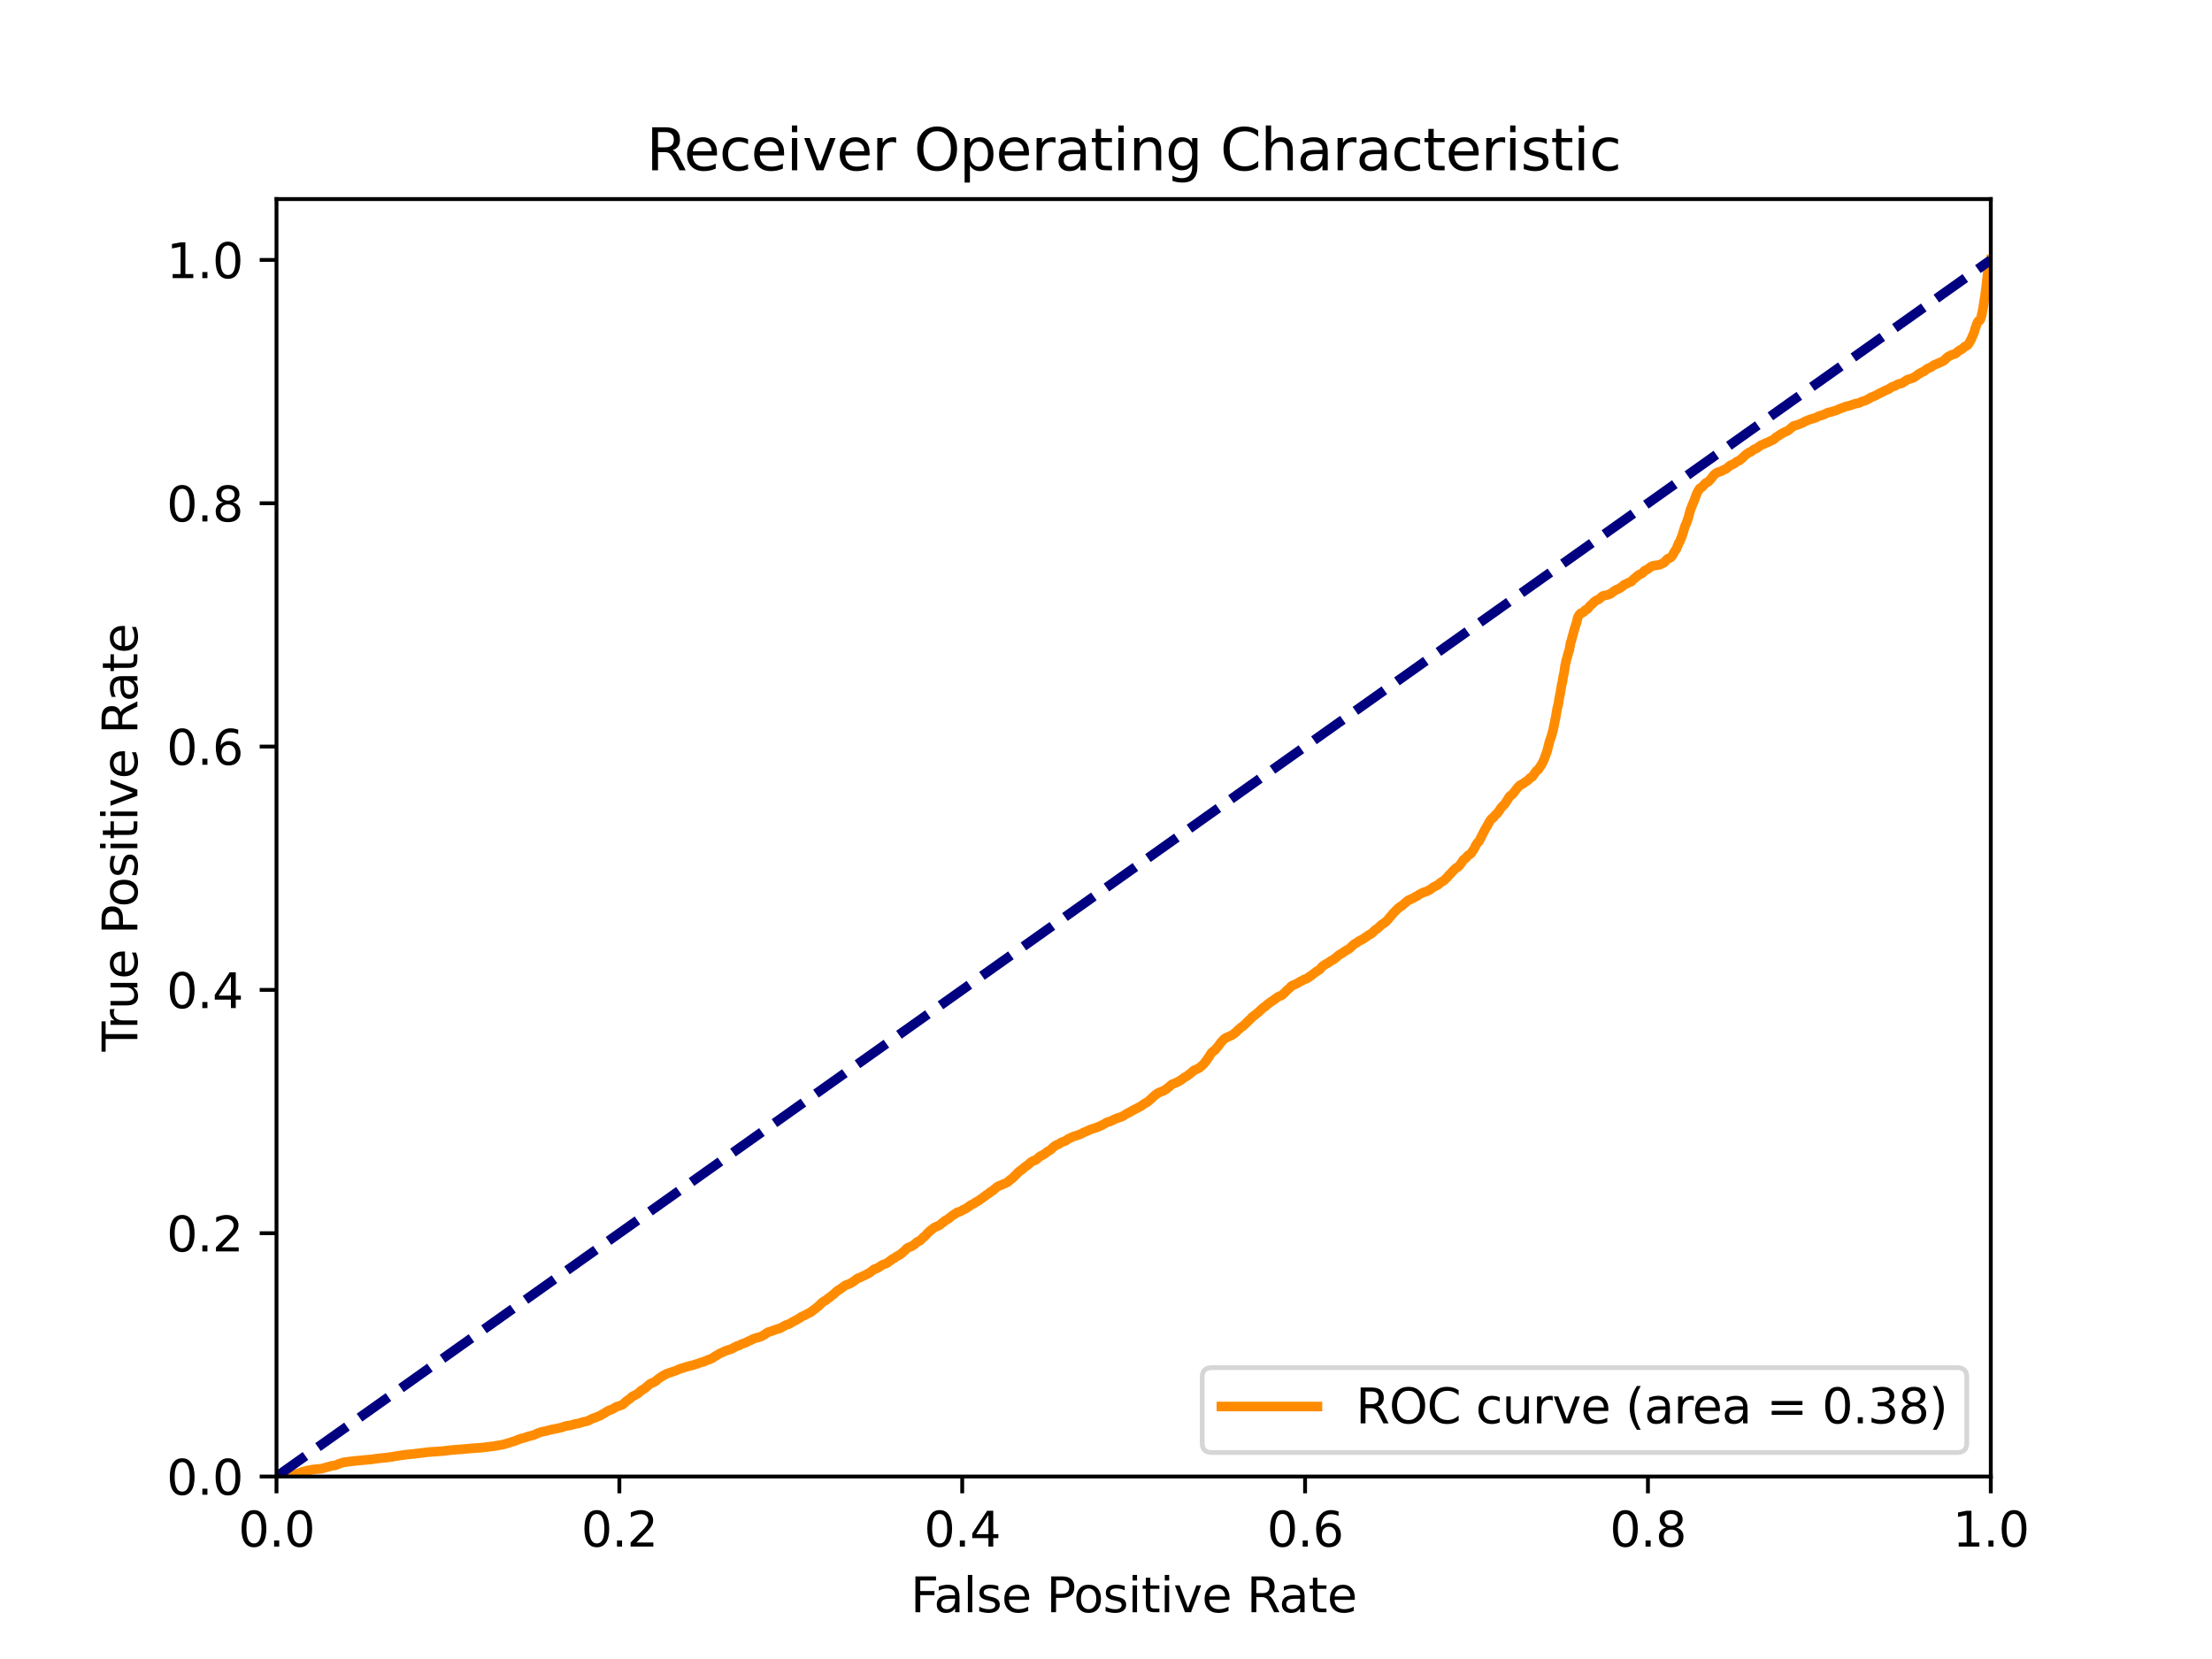 <?xml version="1.0" encoding="utf-8" standalone="no"?>
<!DOCTYPE svg PUBLIC "-//W3C//DTD SVG 1.1//EN"
  "http://www.w3.org/Graphics/SVG/1.1/DTD/svg11.dtd">
<svg xmlns:xlink="http://www.w3.org/1999/xlink" width="460.8pt" height="345.6pt" viewBox="0 0 460.8 345.6" xmlns="http://www.w3.org/2000/svg" version="1.1">
 <defs>
  <style type="text/css">*{stroke-linejoin: round; stroke-linecap: butt}</style>
 </defs>
 <g id="figure_1">
  <g id="patch_1">
   <path d="M 0 345.6 
L 460.8 345.6 
L 460.8 0 
L 0 0 
z
" style="fill: #ffffff"/>
  </g>
  <g id="axes_1">
   <g id="patch_2">
    <path d="M 57.6 307.584 
L 414.72 307.584 
L 414.72 41.472 
L 57.6 41.472 
z
" style="fill: #ffffff"/>
   </g>
   <g id="matplotlib.axis_1">
    <g id="xtick_1">
     <g id="line2d_1">
      <defs>
       <path id="m4dee209cea" d="M 0 0 
L 0 3.5 
" style="stroke: #000000; stroke-width: 0.8"/>
      </defs>
      <g>
       <use xlink:href="#m4dee209cea" x="57.6" y="307.584" style="stroke: #000000; stroke-width: 0.8"/>
      </g>
     </g>
     <g id="text_1">
      <!-- 0.0 -->
      <g transform="translate(49.648 322.182) scale(0.1 -0.1)">
       <defs>
        <path id="DejaVuSans-30" d="M 2034 4250 
Q 1547 4250 1301 3770 
Q 1056 3291 1056 2328 
Q 1056 1369 1301 889 
Q 1547 409 2034 409 
Q 2525 409 2770 889 
Q 3016 1369 3016 2328 
Q 3016 3291 2770 3770 
Q 2525 4250 2034 4250 
z
M 2034 4750 
Q 2819 4750 3233 4129 
Q 3647 3509 3647 2328 
Q 3647 1150 3233 529 
Q 2819 -91 2034 -91 
Q 1250 -91 836 529 
Q 422 1150 422 2328 
Q 422 3509 836 4129 
Q 1250 4750 2034 4750 
z
" transform="scale(0.016)"/>
        <path id="DejaVuSans-2e" d="M 684 794 
L 1344 794 
L 1344 0 
L 684 0 
L 684 794 
z
" transform="scale(0.016)"/>
       </defs>
       <use xlink:href="#DejaVuSans-30"/>
       <use xlink:href="#DejaVuSans-2e" x="63.623"/>
       <use xlink:href="#DejaVuSans-30" x="95.41"/>
      </g>
     </g>
    </g>
    <g id="xtick_2">
     <g id="line2d_2">
      <g>
       <use xlink:href="#m4dee209cea" x="129.024" y="307.584" style="stroke: #000000; stroke-width: 0.8"/>
      </g>
     </g>
     <g id="text_2">
      <!-- 0.2 -->
      <g transform="translate(121.072 322.182) scale(0.1 -0.1)">
       <defs>
        <path id="DejaVuSans-32" d="M 1228 531 
L 3431 531 
L 3431 0 
L 469 0 
L 469 531 
Q 828 903 1448 1529 
Q 2069 2156 2228 2338 
Q 2531 2678 2651 2914 
Q 2772 3150 2772 3378 
Q 2772 3750 2511 3984 
Q 2250 4219 1831 4219 
Q 1534 4219 1204 4116 
Q 875 4013 500 3803 
L 500 4441 
Q 881 4594 1212 4672 
Q 1544 4750 1819 4750 
Q 2544 4750 2975 4387 
Q 3406 4025 3406 3419 
Q 3406 3131 3298 2873 
Q 3191 2616 2906 2266 
Q 2828 2175 2409 1742 
Q 1991 1309 1228 531 
z
" transform="scale(0.016)"/>
       </defs>
       <use xlink:href="#DejaVuSans-30"/>
       <use xlink:href="#DejaVuSans-2e" x="63.623"/>
       <use xlink:href="#DejaVuSans-32" x="95.41"/>
      </g>
     </g>
    </g>
    <g id="xtick_3">
     <g id="line2d_3">
      <g>
       <use xlink:href="#m4dee209cea" x="200.448" y="307.584" style="stroke: #000000; stroke-width: 0.8"/>
      </g>
     </g>
     <g id="text_3">
      <!-- 0.4 -->
      <g transform="translate(192.496 322.182) scale(0.1 -0.1)">
       <defs>
        <path id="DejaVuSans-34" d="M 2419 4116 
L 825 1625 
L 2419 1625 
L 2419 4116 
z
M 2253 4666 
L 3047 4666 
L 3047 1625 
L 3713 1625 
L 3713 1100 
L 3047 1100 
L 3047 0 
L 2419 0 
L 2419 1100 
L 313 1100 
L 313 1709 
L 2253 4666 
z
" transform="scale(0.016)"/>
       </defs>
       <use xlink:href="#DejaVuSans-30"/>
       <use xlink:href="#DejaVuSans-2e" x="63.623"/>
       <use xlink:href="#DejaVuSans-34" x="95.41"/>
      </g>
     </g>
    </g>
    <g id="xtick_4">
     <g id="line2d_4">
      <g>
       <use xlink:href="#m4dee209cea" x="271.872" y="307.584" style="stroke: #000000; stroke-width: 0.8"/>
      </g>
     </g>
     <g id="text_4">
      <!-- 0.6 -->
      <g transform="translate(263.92 322.182) scale(0.1 -0.1)">
       <defs>
        <path id="DejaVuSans-36" d="M 2113 2584 
Q 1688 2584 1439 2293 
Q 1191 2003 1191 1497 
Q 1191 994 1439 701 
Q 1688 409 2113 409 
Q 2538 409 2786 701 
Q 3034 994 3034 1497 
Q 3034 2003 2786 2293 
Q 2538 2584 2113 2584 
z
M 3366 4563 
L 3366 3988 
Q 3128 4100 2886 4159 
Q 2644 4219 2406 4219 
Q 1781 4219 1451 3797 
Q 1122 3375 1075 2522 
Q 1259 2794 1537 2939 
Q 1816 3084 2150 3084 
Q 2853 3084 3261 2657 
Q 3669 2231 3669 1497 
Q 3669 778 3244 343 
Q 2819 -91 2113 -91 
Q 1303 -91 875 529 
Q 447 1150 447 2328 
Q 447 3434 972 4092 
Q 1497 4750 2381 4750 
Q 2619 4750 2861 4703 
Q 3103 4656 3366 4563 
z
" transform="scale(0.016)"/>
       </defs>
       <use xlink:href="#DejaVuSans-30"/>
       <use xlink:href="#DejaVuSans-2e" x="63.623"/>
       <use xlink:href="#DejaVuSans-36" x="95.41"/>
      </g>
     </g>
    </g>
    <g id="xtick_5">
     <g id="line2d_5">
      <g>
       <use xlink:href="#m4dee209cea" x="343.296" y="307.584" style="stroke: #000000; stroke-width: 0.8"/>
      </g>
     </g>
     <g id="text_5">
      <!-- 0.8 -->
      <g transform="translate(335.344 322.182) scale(0.1 -0.1)">
       <defs>
        <path id="DejaVuSans-38" d="M 2034 2216 
Q 1584 2216 1326 1975 
Q 1069 1734 1069 1313 
Q 1069 891 1326 650 
Q 1584 409 2034 409 
Q 2484 409 2743 651 
Q 3003 894 3003 1313 
Q 3003 1734 2745 1975 
Q 2488 2216 2034 2216 
z
M 1403 2484 
Q 997 2584 770 2862 
Q 544 3141 544 3541 
Q 544 4100 942 4425 
Q 1341 4750 2034 4750 
Q 2731 4750 3128 4425 
Q 3525 4100 3525 3541 
Q 3525 3141 3298 2862 
Q 3072 2584 2669 2484 
Q 3125 2378 3379 2068 
Q 3634 1759 3634 1313 
Q 3634 634 3220 271 
Q 2806 -91 2034 -91 
Q 1263 -91 848 271 
Q 434 634 434 1313 
Q 434 1759 690 2068 
Q 947 2378 1403 2484 
z
M 1172 3481 
Q 1172 3119 1398 2916 
Q 1625 2713 2034 2713 
Q 2441 2713 2670 2916 
Q 2900 3119 2900 3481 
Q 2900 3844 2670 4047 
Q 2441 4250 2034 4250 
Q 1625 4250 1398 4047 
Q 1172 3844 1172 3481 
z
" transform="scale(0.016)"/>
       </defs>
       <use xlink:href="#DejaVuSans-30"/>
       <use xlink:href="#DejaVuSans-2e" x="63.623"/>
       <use xlink:href="#DejaVuSans-38" x="95.41"/>
      </g>
     </g>
    </g>
    <g id="xtick_6">
     <g id="line2d_6">
      <g>
       <use xlink:href="#m4dee209cea" x="414.72" y="307.584" style="stroke: #000000; stroke-width: 0.8"/>
      </g>
     </g>
     <g id="text_6">
      <!-- 1.0 -->
      <g transform="translate(406.768 322.182) scale(0.1 -0.1)">
       <defs>
        <path id="DejaVuSans-31" d="M 794 531 
L 1825 531 
L 1825 4091 
L 703 3866 
L 703 4441 
L 1819 4666 
L 2450 4666 
L 2450 531 
L 3481 531 
L 3481 0 
L 794 0 
L 794 531 
z
" transform="scale(0.016)"/>
       </defs>
       <use xlink:href="#DejaVuSans-31"/>
       <use xlink:href="#DejaVuSans-2e" x="63.623"/>
       <use xlink:href="#DejaVuSans-30" x="95.41"/>
      </g>
     </g>
    </g>
    <g id="text_7">
     <!-- False Positive Rate -->
     <g transform="translate(189.694 335.861) scale(0.1 -0.1)">
      <defs>
       <path id="DejaVuSans-46" d="M 628 4666 
L 3309 4666 
L 3309 4134 
L 1259 4134 
L 1259 2759 
L 3109 2759 
L 3109 2228 
L 1259 2228 
L 1259 0 
L 628 0 
L 628 4666 
z
" transform="scale(0.016)"/>
       <path id="DejaVuSans-61" d="M 2194 1759 
Q 1497 1759 1228 1600 
Q 959 1441 959 1056 
Q 959 750 1161 570 
Q 1363 391 1709 391 
Q 2188 391 2477 730 
Q 2766 1069 2766 1631 
L 2766 1759 
L 2194 1759 
z
M 3341 1997 
L 3341 0 
L 2766 0 
L 2766 531 
Q 2569 213 2275 61 
Q 1981 -91 1556 -91 
Q 1019 -91 701 211 
Q 384 513 384 1019 
Q 384 1609 779 1909 
Q 1175 2209 1959 2209 
L 2766 2209 
L 2766 2266 
Q 2766 2663 2505 2880 
Q 2244 3097 1772 3097 
Q 1472 3097 1187 3025 
Q 903 2953 641 2809 
L 641 3341 
Q 956 3463 1253 3523 
Q 1550 3584 1831 3584 
Q 2591 3584 2966 3190 
Q 3341 2797 3341 1997 
z
" transform="scale(0.016)"/>
       <path id="DejaVuSans-6c" d="M 603 4863 
L 1178 4863 
L 1178 0 
L 603 0 
L 603 4863 
z
" transform="scale(0.016)"/>
       <path id="DejaVuSans-73" d="M 2834 3397 
L 2834 2853 
Q 2591 2978 2328 3040 
Q 2066 3103 1784 3103 
Q 1356 3103 1142 2972 
Q 928 2841 928 2578 
Q 928 2378 1081 2264 
Q 1234 2150 1697 2047 
L 1894 2003 
Q 2506 1872 2764 1633 
Q 3022 1394 3022 966 
Q 3022 478 2636 193 
Q 2250 -91 1575 -91 
Q 1294 -91 989 -36 
Q 684 19 347 128 
L 347 722 
Q 666 556 975 473 
Q 1284 391 1588 391 
Q 1994 391 2212 530 
Q 2431 669 2431 922 
Q 2431 1156 2273 1281 
Q 2116 1406 1581 1522 
L 1381 1569 
Q 847 1681 609 1914 
Q 372 2147 372 2553 
Q 372 3047 722 3315 
Q 1072 3584 1716 3584 
Q 2034 3584 2315 3537 
Q 2597 3491 2834 3397 
z
" transform="scale(0.016)"/>
       <path id="DejaVuSans-65" d="M 3597 1894 
L 3597 1613 
L 953 1613 
Q 991 1019 1311 708 
Q 1631 397 2203 397 
Q 2534 397 2845 478 
Q 3156 559 3463 722 
L 3463 178 
Q 3153 47 2828 -22 
Q 2503 -91 2169 -91 
Q 1331 -91 842 396 
Q 353 884 353 1716 
Q 353 2575 817 3079 
Q 1281 3584 2069 3584 
Q 2775 3584 3186 3129 
Q 3597 2675 3597 1894 
z
M 3022 2063 
Q 3016 2534 2758 2815 
Q 2500 3097 2075 3097 
Q 1594 3097 1305 2825 
Q 1016 2553 972 2059 
L 3022 2063 
z
" transform="scale(0.016)"/>
       <path id="DejaVuSans-20" transform="scale(0.016)"/>
       <path id="DejaVuSans-50" d="M 1259 4147 
L 1259 2394 
L 2053 2394 
Q 2494 2394 2734 2622 
Q 2975 2850 2975 3272 
Q 2975 3691 2734 3919 
Q 2494 4147 2053 4147 
L 1259 4147 
z
M 628 4666 
L 2053 4666 
Q 2838 4666 3239 4311 
Q 3641 3956 3641 3272 
Q 3641 2581 3239 2228 
Q 2838 1875 2053 1875 
L 1259 1875 
L 1259 0 
L 628 0 
L 628 4666 
z
" transform="scale(0.016)"/>
       <path id="DejaVuSans-6f" d="M 1959 3097 
Q 1497 3097 1228 2736 
Q 959 2375 959 1747 
Q 959 1119 1226 758 
Q 1494 397 1959 397 
Q 2419 397 2687 759 
Q 2956 1122 2956 1747 
Q 2956 2369 2687 2733 
Q 2419 3097 1959 3097 
z
M 1959 3584 
Q 2709 3584 3137 3096 
Q 3566 2609 3566 1747 
Q 3566 888 3137 398 
Q 2709 -91 1959 -91 
Q 1206 -91 779 398 
Q 353 888 353 1747 
Q 353 2609 779 3096 
Q 1206 3584 1959 3584 
z
" transform="scale(0.016)"/>
       <path id="DejaVuSans-69" d="M 603 3500 
L 1178 3500 
L 1178 0 
L 603 0 
L 603 3500 
z
M 603 4863 
L 1178 4863 
L 1178 4134 
L 603 4134 
L 603 4863 
z
" transform="scale(0.016)"/>
       <path id="DejaVuSans-74" d="M 1172 4494 
L 1172 3500 
L 2356 3500 
L 2356 3053 
L 1172 3053 
L 1172 1153 
Q 1172 725 1289 603 
Q 1406 481 1766 481 
L 2356 481 
L 2356 0 
L 1766 0 
Q 1100 0 847 248 
Q 594 497 594 1153 
L 594 3053 
L 172 3053 
L 172 3500 
L 594 3500 
L 594 4494 
L 1172 4494 
z
" transform="scale(0.016)"/>
       <path id="DejaVuSans-76" d="M 191 3500 
L 800 3500 
L 1894 563 
L 2988 3500 
L 3597 3500 
L 2284 0 
L 1503 0 
L 191 3500 
z
" transform="scale(0.016)"/>
       <path id="DejaVuSans-52" d="M 2841 2188 
Q 3044 2119 3236 1894 
Q 3428 1669 3622 1275 
L 4263 0 
L 3584 0 
L 2988 1197 
Q 2756 1666 2539 1819 
Q 2322 1972 1947 1972 
L 1259 1972 
L 1259 0 
L 628 0 
L 628 4666 
L 2053 4666 
Q 2853 4666 3247 4331 
Q 3641 3997 3641 3322 
Q 3641 2881 3436 2590 
Q 3231 2300 2841 2188 
z
M 1259 4147 
L 1259 2491 
L 2053 2491 
Q 2509 2491 2742 2702 
Q 2975 2913 2975 3322 
Q 2975 3731 2742 3939 
Q 2509 4147 2053 4147 
L 1259 4147 
z
" transform="scale(0.016)"/>
      </defs>
      <use xlink:href="#DejaVuSans-46"/>
      <use xlink:href="#DejaVuSans-61" x="48.395"/>
      <use xlink:href="#DejaVuSans-6c" x="109.674"/>
      <use xlink:href="#DejaVuSans-73" x="137.457"/>
      <use xlink:href="#DejaVuSans-65" x="189.557"/>
      <use xlink:href="#DejaVuSans-20" x="251.08"/>
      <use xlink:href="#DejaVuSans-50" x="282.867"/>
      <use xlink:href="#DejaVuSans-6f" x="339.545"/>
      <use xlink:href="#DejaVuSans-73" x="400.727"/>
      <use xlink:href="#DejaVuSans-69" x="452.826"/>
      <use xlink:href="#DejaVuSans-74" x="480.609"/>
      <use xlink:href="#DejaVuSans-69" x="519.818"/>
      <use xlink:href="#DejaVuSans-76" x="547.602"/>
      <use xlink:href="#DejaVuSans-65" x="606.781"/>
      <use xlink:href="#DejaVuSans-20" x="668.305"/>
      <use xlink:href="#DejaVuSans-52" x="700.092"/>
      <use xlink:href="#DejaVuSans-61" x="767.324"/>
      <use xlink:href="#DejaVuSans-74" x="828.604"/>
      <use xlink:href="#DejaVuSans-65" x="867.812"/>
     </g>
    </g>
   </g>
   <g id="matplotlib.axis_2">
    <g id="ytick_1">
     <g id="line2d_7">
      <defs>
       <path id="m7040b579de" d="M 0 0 
L -3.5 0 
" style="stroke: #000000; stroke-width: 0.8"/>
      </defs>
      <g>
       <use xlink:href="#m7040b579de" x="57.6" y="307.584" style="stroke: #000000; stroke-width: 0.8"/>
      </g>
     </g>
     <g id="text_8">
      <!-- 0.0 -->
      <g transform="translate(34.697 311.383) scale(0.1 -0.1)">
       <use xlink:href="#DejaVuSans-30"/>
       <use xlink:href="#DejaVuSans-2e" x="63.623"/>
       <use xlink:href="#DejaVuSans-30" x="95.41"/>
      </g>
     </g>
    </g>
    <g id="ytick_2">
     <g id="line2d_8">
      <g>
       <use xlink:href="#m7040b579de" x="57.6" y="256.896" style="stroke: #000000; stroke-width: 0.8"/>
      </g>
     </g>
     <g id="text_9">
      <!-- 0.2 -->
      <g transform="translate(34.697 260.695) scale(0.1 -0.1)">
       <use xlink:href="#DejaVuSans-30"/>
       <use xlink:href="#DejaVuSans-2e" x="63.623"/>
       <use xlink:href="#DejaVuSans-32" x="95.41"/>
      </g>
     </g>
    </g>
    <g id="ytick_3">
     <g id="line2d_9">
      <g>
       <use xlink:href="#m7040b579de" x="57.6" y="206.208" style="stroke: #000000; stroke-width: 0.8"/>
      </g>
     </g>
     <g id="text_10">
      <!-- 0.4 -->
      <g transform="translate(34.697 210.007) scale(0.1 -0.1)">
       <use xlink:href="#DejaVuSans-30"/>
       <use xlink:href="#DejaVuSans-2e" x="63.623"/>
       <use xlink:href="#DejaVuSans-34" x="95.41"/>
      </g>
     </g>
    </g>
    <g id="ytick_4">
     <g id="line2d_10">
      <g>
       <use xlink:href="#m7040b579de" x="57.6" y="155.52" style="stroke: #000000; stroke-width: 0.8"/>
      </g>
     </g>
     <g id="text_11">
      <!-- 0.6 -->
      <g transform="translate(34.697 159.319) scale(0.1 -0.1)">
       <use xlink:href="#DejaVuSans-30"/>
       <use xlink:href="#DejaVuSans-2e" x="63.623"/>
       <use xlink:href="#DejaVuSans-36" x="95.41"/>
      </g>
     </g>
    </g>
    <g id="ytick_5">
     <g id="line2d_11">
      <g>
       <use xlink:href="#m7040b579de" x="57.6" y="104.832" style="stroke: #000000; stroke-width: 0.8"/>
      </g>
     </g>
     <g id="text_12">
      <!-- 0.8 -->
      <g transform="translate(34.697 108.631) scale(0.1 -0.1)">
       <use xlink:href="#DejaVuSans-30"/>
       <use xlink:href="#DejaVuSans-2e" x="63.623"/>
       <use xlink:href="#DejaVuSans-38" x="95.41"/>
      </g>
     </g>
    </g>
    <g id="ytick_6">
     <g id="line2d_12">
      <g>
       <use xlink:href="#m7040b579de" x="57.6" y="54.144" style="stroke: #000000; stroke-width: 0.8"/>
      </g>
     </g>
     <g id="text_13">
      <!-- 1.0 -->
      <g transform="translate(34.697 57.943) scale(0.1 -0.1)">
       <use xlink:href="#DejaVuSans-31"/>
       <use xlink:href="#DejaVuSans-2e" x="63.623"/>
       <use xlink:href="#DejaVuSans-30" x="95.41"/>
      </g>
     </g>
    </g>
    <g id="text_14">
     <!-- True Positive Rate -->
     <g transform="translate(28.617 219.058) rotate(-90) scale(0.1 -0.1)">
      <defs>
       <path id="DejaVuSans-54" d="M -19 4666 
L 3928 4666 
L 3928 4134 
L 2272 4134 
L 2272 0 
L 1638 0 
L 1638 4134 
L -19 4134 
L -19 4666 
z
" transform="scale(0.016)"/>
       <path id="DejaVuSans-72" d="M 2631 2963 
Q 2534 3019 2420 3045 
Q 2306 3072 2169 3072 
Q 1681 3072 1420 2755 
Q 1159 2438 1159 1844 
L 1159 0 
L 581 0 
L 581 3500 
L 1159 3500 
L 1159 2956 
Q 1341 3275 1631 3429 
Q 1922 3584 2338 3584 
Q 2397 3584 2469 3576 
Q 2541 3569 2628 3553 
L 2631 2963 
z
" transform="scale(0.016)"/>
       <path id="DejaVuSans-75" d="M 544 1381 
L 544 3500 
L 1119 3500 
L 1119 1403 
Q 1119 906 1312 657 
Q 1506 409 1894 409 
Q 2359 409 2629 706 
Q 2900 1003 2900 1516 
L 2900 3500 
L 3475 3500 
L 3475 0 
L 2900 0 
L 2900 538 
Q 2691 219 2414 64 
Q 2138 -91 1772 -91 
Q 1169 -91 856 284 
Q 544 659 544 1381 
z
M 1991 3584 
L 1991 3584 
z
" transform="scale(0.016)"/>
      </defs>
      <use xlink:href="#DejaVuSans-54"/>
      <use xlink:href="#DejaVuSans-72" x="46.334"/>
      <use xlink:href="#DejaVuSans-75" x="87.447"/>
      <use xlink:href="#DejaVuSans-65" x="150.826"/>
      <use xlink:href="#DejaVuSans-20" x="212.35"/>
      <use xlink:href="#DejaVuSans-50" x="244.137"/>
      <use xlink:href="#DejaVuSans-6f" x="300.814"/>
      <use xlink:href="#DejaVuSans-73" x="361.996"/>
      <use xlink:href="#DejaVuSans-69" x="414.096"/>
      <use xlink:href="#DejaVuSans-74" x="441.879"/>
      <use xlink:href="#DejaVuSans-69" x="481.088"/>
      <use xlink:href="#DejaVuSans-76" x="508.871"/>
      <use xlink:href="#DejaVuSans-65" x="568.051"/>
      <use xlink:href="#DejaVuSans-20" x="629.574"/>
      <use xlink:href="#DejaVuSans-52" x="661.361"/>
      <use xlink:href="#DejaVuSans-61" x="728.594"/>
      <use xlink:href="#DejaVuSans-74" x="789.873"/>
      <use xlink:href="#DejaVuSans-65" x="829.082"/>
     </g>
    </g>
   </g>
   <g id="line2d_13">
    <path d="M 57.6 307.584 
L 60.753 307.473 
L 60.864 307.434 
L 61.144 307.323 
L 61.254 307.296 
L 61.255 307.296 
L 61.524 307.185 
L 61.636 307.123 
L 61.891 307.012 
L 61.998 306.957 
L 62.003 306.957 
L 62.436 306.846 
L 62.546 306.784 
L 62.547 306.784 
L 62.832 306.673 
L 62.941 306.621 
L 62.943 306.621 
L 63.397 306.51 
L 63.509 306.474 
L 63.948 306.363 
L 64.06 306.33 
L 64.688 306.219 
L 64.8 306.198 
L 65.467 306.087 
L 65.579 306.08 
L 66.763 305.969 
L 66.877 305.958 
L 67.368 305.847 
L 67.48 305.815 
L 67.852 305.704 
L 67.964 305.671 
L 68.369 305.56 
L 68.481 305.532 
L 68.85 305.421 
L 68.959 305.381 
L 68.961 305.381 
L 69.767 305.27 
L 69.879 305.241 
L 70.198 305.13 
L 70.31 305.062 
L 70.56 304.951 
L 70.672 304.921 
L 70.672 304.921 
L 71.009 304.81 
L 71.121 304.783 
L 71.443 304.672 
L 71.554 304.637 
L 72.386 304.526 
L 72.498 304.508 
L 73.373 304.397 
L 73.486 304.388 
L 74.55 304.277 
L 74.661 304.263 
L 75.902 304.152 
L 76.015 304.136 
L 77.313 304.025 
L 77.426 304.013 
L 78.184 303.902 
L 78.296 303.887 
L 79.188 303.776 
L 79.303 303.759 
L 80.436 303.648 
L 80.55 303.631 
L 81.447 303.52 
L 81.564 303.502 
L 82.166 303.391 
L 82.278 303.374 
L 82.955 303.263 
L 83.066 303.246 
L 83.827 303.135 
L 83.939 303.116 
L 84.817 303.005 
L 84.935 302.994 
L 86.08 302.883 
L 86.191 302.866 
L 86.308 302.854 
L 87.244 302.743 
L 87.361 302.729 
L 88.293 302.618 
L 88.405 302.601 
L 89.264 302.49 
L 89.384 302.483 
L 91.045 302.372 
L 91.164 302.368 
L 92.544 302.257 
L 92.657 302.243 
L 93.499 302.132 
L 93.619 302.118 
L 94.792 302.007 
L 94.908 301.996 
L 96.454 301.885 
L 96.566 301.877 
L 97.745 301.766 
L 98.095 301.729 
L 99.795 301.618 
L 99.918 301.611 
L 100.979 301.5 
L 101.097 301.483 
L 101.948 301.372 
L 102.062 301.359 
L 102.957 301.248 
L 103.076 301.224 
L 103.683 301.113 
L 103.797 301.094 
L 104.491 300.983 
L 104.61 300.962 
L 105.064 300.851 
L 105.178 300.82 
L 105.581 300.709 
L 105.694 300.674 
L 106.063 300.563 
L 106.176 300.531 
L 106.473 300.42 
L 106.59 300.377 
L 106.995 300.266 
L 107.107 300.233 
L 107.432 300.122 
L 107.549 300.068 
L 107.788 299.957 
L 107.902 299.905 
L 108.223 299.794 
L 108.336 299.772 
L 108.647 299.661 
L 108.764 299.628 
L 109.246 299.517 
L 109.361 299.48 
L 109.653 299.369 
L 109.765 299.333 
L 110.09 299.222 
L 110.205 299.199 
L 110.667 299.088 
L 110.779 299.047 
L 111.244 298.936 
L 111.36 298.874 
L 111.582 298.763 
L 111.697 298.705 
L 111.919 298.594 
L 112.041 298.56 
L 112.37 298.449 
L 112.482 298.416 
L 112.755 298.305 
L 112.867 298.272 
L 113.446 298.161 
L 113.56 298.14 
L 114.056 298.029 
L 114.167 297.993 
L 114.539 297.882 
L 114.658 297.852 
L 115.163 297.741 
L 115.277 297.729 
L 115.885 297.618 
L 116.002 297.591 
L 116.469 297.48 
L 116.581 297.466 
L 116.991 297.355 
L 117.105 297.326 
L 117.439 297.215 
L 117.551 297.175 
L 117.895 297.064 
L 118.012 297.041 
L 118.753 296.93 
L 118.877 296.899 
L 119.285 296.788 
L 119.4 296.758 
L 119.777 296.647 
L 119.894 296.624 
L 120.51 296.513 
L 120.626 296.487 
L 121.015 296.376 
L 121.131 296.342 
L 121.431 296.231 
L 121.546 296.199 
L 122.134 296.088 
L 122.246 296.058 
L 122.565 295.947 
L 122.678 295.874 
L 122.92 295.763 
L 123.033 295.715 
L 123.236 295.604 
L 123.354 295.54 
L 123.633 295.429 
L 123.748 295.388 
L 124.151 295.277 
L 124.267 295.216 
L 124.511 295.105 
L 124.624 295.069 
L 124.758 295.012 
L 125.027 294.901 
L 125.143 294.82 
L 125.327 294.709 
L 125.442 294.644 
L 125.607 294.533 
L 125.72 294.489 
L 125.926 294.378 
L 126.039 294.32 
L 126.163 294.209 
L 126.275 294.133 
L 126.495 294.022 
L 126.612 293.949 
L 126.809 293.838 
L 126.925 293.774 
L 127.306 293.663 
L 127.428 293.617 
L 127.625 293.506 
L 127.741 293.477 
L 127.895 293.366 
L 128.007 293.297 
L 128.178 293.186 
L 128.291 293.127 
L 128.527 293.016 
L 128.649 292.98 
L 129.008 292.869 
L 129.12 292.82 
L 129.512 292.709 
L 129.627 292.635 
L 129.809 292.524 
L 129.923 292.425 
L 130.026 292.314 
L 130.139 292.221 
L 130.251 292.11 
L 130.363 291.999 
L 130.499 291.888 
L 130.612 291.804 
L 130.752 291.693 
L 130.869 291.629 
L 131.01 291.518 
L 131.122 291.45 
L 131.279 291.339 
L 131.4 291.214 
L 131.512 291.103 
L 131.628 290.995 
L 131.769 290.884 
L 131.885 290.828 
L 132.11 290.717 
L 132.225 290.67 
L 132.47 290.559 
L 132.591 290.472 
L 132.751 290.361 
L 132.865 290.294 
L 133.014 290.183 
L 133.131 290.075 
L 133.261 289.964 
L 133.379 289.852 
L 133.491 289.741 
L 133.606 289.659 
L 133.832 289.548 
L 133.946 289.466 
L 134.123 289.355 
L 134.235 289.273 
L 134.412 289.162 
L 134.529 289.058 
L 134.642 288.947 
L 134.758 288.843 
L 134.918 288.732 
L 135.033 288.632 
L 135.161 288.521 
L 135.279 288.402 
L 135.448 288.291 
L 135.562 288.21 
L 135.846 288.099 
L 135.961 288.062 
L 136.173 287.951 
L 136.296 287.881 
L 136.501 287.77 
L 136.623 287.694 
L 136.75 287.583 
L 136.866 287.485 
L 136.981 287.374 
L 137.096 287.283 
L 137.248 287.172 
L 137.362 287.083 
L 137.51 286.972 
L 137.63 286.902 
L 137.827 286.791 
L 137.942 286.716 
L 138.093 286.605 
L 138.209 286.526 
L 138.469 286.415 
L 138.591 286.327 
L 138.826 286.216 
L 138.941 286.154 
L 139.26 286.043 
L 139.384 286.009 
L 139.733 285.898 
L 139.85 285.846 
L 140.178 285.735 
L 140.295 285.7 
L 140.642 285.589 
L 140.755 285.547 
L 140.994 285.436 
L 141.109 285.38 
L 141.374 285.269 
L 141.49 285.215 
L 141.756 285.104 
L 141.88 285.084 
L 142.283 284.973 
L 142.411 284.932 
L 142.71 284.821 
L 142.83 284.778 
L 143.289 284.667 
L 143.415 284.63 
L 143.762 284.519 
L 143.877 284.486 
L 144.423 284.375 
L 144.537 284.337 
L 144.814 284.226 
L 144.928 284.187 
L 145.391 284.076 
L 145.505 284.022 
L 145.752 283.911 
L 145.871 283.862 
L 146.286 283.751 
L 146.407 283.728 
L 146.728 283.617 
L 146.844 283.553 
L 147.119 283.442 
L 147.231 283.398 
L 147.471 283.287 
L 147.593 283.248 
L 147.925 283.137 
L 148.043 283.095 
L 148.292 282.984 
L 148.413 282.899 
L 148.595 282.788 
L 148.712 282.709 
L 148.878 282.598 
L 148.997 282.52 
L 149.188 282.409 
L 149.303 282.348 
L 149.499 282.237 
L 149.615 282.164 
L 149.782 282.053 
L 149.898 281.976 
L 150.117 281.865 
L 150.231 281.837 
L 150.515 281.726 
L 150.632 281.654 
L 150.838 281.543 
L 150.955 281.508 
L 151.156 281.397 
L 151.273 281.365 
L 151.635 281.254 
L 151.751 281.21 
L 152.134 281.099 
L 152.251 281.063 
L 152.47 280.952 
L 152.588 280.905 
L 152.788 280.794 
L 152.924 280.715 
L 153.094 280.604 
L 153.208 280.564 
L 153.469 280.453 
L 153.588 280.393 
L 153.941 280.282 
L 154.055 280.239 
L 154.262 280.128 
L 154.383 280.055 
L 154.627 279.944 
L 154.758 279.899 
L 155.103 279.788 
L 155.222 279.74 
L 155.434 279.629 
L 155.551 279.574 
L 155.802 279.463 
L 155.939 279.379 
L 156.235 279.268 
L 156.359 279.222 
L 156.557 279.111 
L 156.685 279.041 
L 156.908 278.93 
L 157.027 278.878 
L 157.326 278.767 
L 157.44 278.743 
L 157.867 278.632 
L 157.983 278.591 
L 158.384 278.48 
L 158.512 278.425 
L 158.751 278.314 
L 158.871 278.242 
L 159.069 278.131 
L 159.187 278.06 
L 159.375 277.949 
L 159.49 277.851 
L 159.642 277.74 
L 159.758 277.682 
L 159.915 277.571 
L 160.032 277.508 
L 160.439 277.397 
L 160.557 277.349 
L 160.934 277.239 
L 161.053 277.192 
L 161.319 277.081 
L 161.447 277.019 
L 161.831 276.908 
L 161.945 276.864 
L 162.372 276.753 
L 162.493 276.706 
L 162.674 276.595 
L 162.791 276.526 
L 163.027 276.415 
L 163.144 276.354 
L 163.333 276.243 
L 163.447 276.177 
L 163.654 276.066 
L 163.772 276.009 
L 164.17 275.898 
L 164.283 275.851 
L 164.53 275.74 
L 164.645 275.68 
L 164.826 275.569 
L 164.947 275.488 
L 165.161 275.377 
L 165.282 275.31 
L 165.46 275.199 
L 165.573 275.124 
L 165.834 275.013 
L 165.947 274.951 
L 166.142 274.84 
L 166.257 274.773 
L 166.442 274.662 
L 166.589 274.552 
L 166.762 274.441 
L 166.893 274.362 
L 167.064 274.251 
L 167.198 274.195 
L 167.461 274.084 
L 167.579 274.038 
L 167.763 273.927 
L 167.877 273.853 
L 168.131 273.742 
L 168.247 273.668 
L 168.447 273.557 
L 168.562 273.52 
L 168.762 273.409 
L 168.88 273.354 
L 169.03 273.243 
L 169.152 273.136 
L 169.277 273.025 
L 169.39 272.972 
L 169.513 272.861 
L 169.63 272.776 
L 169.783 272.665 
L 169.899 272.572 
L 170.035 272.461 
L 170.17 272.354 
L 170.302 272.243 
L 170.42 272.163 
L 170.546 272.052 
L 170.665 271.928 
L 170.792 271.817 
L 170.913 271.681 
L 171.044 271.57 
L 171.185 271.409 
L 171.346 271.298 
L 171.459 271.221 
L 171.6 271.11 
L 171.723 271.021 
L 171.991 270.91 
L 172.11 270.821 
L 172.231 270.71 
L 172.351 270.594 
L 172.499 270.483 
L 172.612 270.417 
L 172.762 270.306 
L 172.892 270.206 
L 173.046 270.087 
L 173.18 269.976 
L 173.3 269.877 
L 173.466 269.766 
L 173.592 269.658 
L 173.741 269.547 
L 173.866 269.412 
L 173.995 269.301 
L 174.119 269.204 
L 174.223 269.093 
L 174.338 268.988 
L 174.487 268.877 
L 174.603 268.791 
L 174.833 268.68 
L 174.949 268.604 
L 175.093 268.493 
L 175.21 268.411 
L 175.359 268.3 
L 175.481 268.214 
L 175.624 268.103 
L 175.74 268.016 
L 175.908 267.905 
L 176.028 267.804 
L 176.263 267.693 
L 176.378 267.654 
L 176.676 267.543 
L 176.797 267.505 
L 177.064 267.394 
L 177.177 267.322 
L 177.353 267.211 
L 177.473 267.158 
L 177.669 267.047 
L 177.783 266.96 
L 177.928 266.849 
L 178.045 266.757 
L 178.206 266.646 
L 178.331 266.557 
L 178.464 266.446 
L 178.593 266.359 
L 178.79 266.248 
L 178.907 266.214 
L 179.237 266.103 
L 179.372 266.026 
L 179.583 265.915 
L 179.704 265.878 
L 179.951 265.767 
L 180.082 265.672 
L 180.373 265.561 
L 180.501 265.472 
L 180.694 265.361 
L 180.817 265.304 
L 181.055 265.193 
L 181.171 265.121 
L 181.325 265.01 
L 181.439 264.918 
L 181.578 264.807 
L 181.693 264.717 
L 181.849 264.606 
L 181.969 264.513 
L 182.116 264.402 
L 182.238 264.344 
L 182.64 264.233 
L 182.78 264.176 
L 182.972 264.065 
L 183.089 263.98 
L 183.214 263.869 
L 183.332 263.823 
L 183.492 263.712 
L 183.617 263.627 
L 183.783 263.516 
L 183.916 263.458 
L 184.21 263.347 
L 184.331 263.31 
L 184.631 263.199 
L 184.75 263.132 
L 184.919 263.021 
L 185.043 262.929 
L 185.195 262.818 
L 185.314 262.735 
L 185.441 262.624 
L 185.616 262.509 
L 185.754 262.398 
L 185.875 262.302 
L 186.087 262.191 
L 186.216 262.156 
L 186.376 262.045 
L 186.49 261.955 
L 186.624 261.844 
L 186.737 261.763 
L 186.929 261.652 
L 187.056 261.583 
L 187.255 261.472 
L 187.37 261.434 
L 187.562 261.323 
L 187.694 261.214 
L 187.8 261.103 
L 187.925 260.998 
L 188.062 260.887 
L 188.185 260.767 
L 188.323 260.656 
L 188.455 260.535 
L 188.571 260.425 
L 188.682 260.313 
L 188.683 260.313 
L 188.778 260.202 
L 188.901 260.089 
L 189.06 259.978 
L 189.42 259.796 
L 189.771 259.685 
L 189.895 259.626 
L 190.058 259.515 
L 190.172 259.435 
L 190.378 259.324 
L 190.494 259.252 
L 190.643 259.094 
L 190.763 258.983 
L 190.881 258.856 
L 191.027 258.745 
L 191.142 258.669 
L 191.47 258.558 
L 191.589 258.502 
L 191.705 258.391 
L 191.829 258.266 
L 191.956 258.155 
L 192.089 258.015 
L 192.188 257.904 
L 192.312 257.805 
L 192.44 257.694 
L 192.567 257.607 
L 192.671 257.496 
L 192.787 257.388 
L 192.888 257.277 
L 193.005 257.156 
L 193.096 257.045 
L 193.216 256.913 
L 193.327 256.802 
L 193.455 256.689 
L 193.572 256.578 
L 193.7 256.451 
L 193.83 256.34 
L 193.953 256.262 
L 194.095 256.151 
L 194.225 256.045 
L 194.351 255.934 
L 194.472 255.851 
L 194.631 255.74 
L 194.75 255.661 
L 195.001 255.55 
L 195.127 255.506 
L 195.387 255.395 
L 195.52 255.339 
L 195.689 255.228 
L 195.815 255.154 
L 195.938 255.044 
L 196.055 254.951 
L 196.183 254.84 
L 196.302 254.733 
L 196.485 254.622 
L 196.615 254.53 
L 196.727 254.419 
L 196.852 254.301 
L 197.044 254.19 
L 197.162 254.147 
L 197.36 254.036 
L 197.502 253.932 
L 197.66 253.821 
L 197.784 253.714 
L 197.901 253.603 
L 198.022 253.507 
L 198.172 253.396 
L 198.285 253.317 
L 198.421 253.206 
L 198.547 253.107 
L 198.784 252.996 
L 198.903 252.925 
L 199.06 252.814 
L 199.195 252.713 
L 199.323 252.602 
L 199.44 252.534 
L 199.879 252.423 
L 199.995 252.386 
L 200.229 252.275 
L 200.353 252.198 
L 200.519 252.087 
L 200.637 252.014 
L 200.921 251.903 
L 201.036 251.847 
L 201.239 251.736 
L 201.36 251.662 
L 201.512 251.551 
L 201.636 251.472 
L 201.782 251.361 
L 201.897 251.288 
L 202.051 251.177 
L 202.176 251.073 
L 202.404 250.962 
L 202.529 250.896 
L 202.756 250.785 
L 202.881 250.717 
L 203.04 250.606 
L 203.159 250.486 
L 203.394 250.375 
L 203.522 250.331 
L 203.69 250.22 
L 203.811 250.129 
L 204 250.018 
L 204.118 249.934 
L 204.278 249.823 
L 204.397 249.742 
L 204.539 249.631 
L 204.661 249.543 
L 204.812 249.432 
L 204.934 249.328 
L 205.097 249.217 
L 205.222 249.135 
L 205.378 249.024 
L 205.501 248.927 
L 205.645 248.816 
L 205.774 248.744 
L 205.925 248.633 
L 206.052 248.549 
L 206.184 248.438 
L 206.305 248.313 
L 206.478 248.202 
L 206.606 248.152 
L 206.82 248.041 
L 206.935 247.927 
L 207.048 247.816 
L 207.171 247.709 
L 207.288 247.598 
L 207.433 247.494 
L 207.555 247.383 
L 207.682 247.286 
L 207.866 247.175 
L 207.996 247.097 
L 208.248 246.986 
L 208.367 246.937 
L 208.688 246.826 
L 208.806 246.765 
L 209.021 246.654 
L 209.137 246.612 
L 209.428 246.501 
L 209.553 246.449 
L 209.74 246.338 
L 209.871 246.278 
L 210.027 246.167 
L 210.168 246.03 
L 210.278 245.919 
L 210.407 245.816 
L 210.548 245.705 
L 210.662 245.632 
L 210.814 245.521 
L 210.962 245.379 
L 211.086 245.268 
L 211.214 245.103 
L 211.346 244.992 
L 211.463 244.911 
L 211.569 244.8 
L 211.681 244.682 
L 211.804 244.533 
L 211.896 244.422 
L 212.009 244.298 
L 212.174 244.187 
L 212.291 244.066 
L 212.398 243.955 
L 212.517 243.895 
L 212.7 243.784 
L 212.815 243.697 
L 212.942 243.586 
L 213.057 243.482 
L 213.209 243.371 
L 213.327 243.261 
L 213.415 243.15 
L 213.533 243.087 
L 213.703 242.976 
L 213.819 242.899 
L 213.966 242.788 
L 214.095 242.69 
L 214.235 242.579 
L 214.375 242.452 
L 214.513 242.341 
L 214.651 242.185 
L 214.834 242.074 
L 214.96 241.982 
L 215.139 241.871 
L 215.254 241.828 
L 215.602 241.717 
L 215.727 241.648 
L 215.881 241.537 
L 215.996 241.442 
L 216.139 241.331 
L 216.259 241.233 
L 216.387 241.123 
L 216.502 241.019 
L 216.627 240.908 
L 216.751 240.814 
L 217.065 240.703 
L 217.187 240.618 
L 217.387 240.507 
L 217.508 240.439 
L 217.644 240.328 
L 217.76 240.262 
L 217.883 240.151 
L 218.258 239.874 
L 218.455 239.763 
L 218.585 239.702 
L 218.74 239.591 
L 218.856 239.509 
L 218.99 239.398 
L 219.116 239.274 
L 219.218 239.163 
L 219.356 239.053 
L 219.459 238.942 
L 219.576 238.887 
L 219.7 238.776 
L 219.813 238.689 
L 219.981 238.578 
L 220.102 238.514 
L 220.405 238.403 
L 220.535 238.339 
L 220.713 238.228 
L 220.843 238.147 
L 221.019 238.036 
L 221.14 237.952 
L 221.459 237.841 
L 221.577 237.789 
L 221.911 237.678 
L 222.227 237.484 
L 222.374 237.373 
L 222.504 237.266 
L 222.766 237.155 
L 222.883 237.104 
L 223.12 236.993 
L 223.24 236.922 
L 223.52 236.811 
L 223.644 236.753 
L 224.035 236.642 
L 224.155 236.596 
L 224.4 236.485 
L 224.518 236.46 
L 224.864 236.349 
L 224.986 236.292 
L 225.237 236.181 
L 225.362 236.122 
L 225.559 236.011 
L 225.68 235.942 
L 225.954 235.831 
L 226.07 235.778 
L 226.356 235.668 
L 226.478 235.622 
L 226.652 235.511 
L 226.772 235.467 
L 227.034 235.356 
L 227.164 235.297 
L 227.484 235.186 
L 227.614 235.149 
L 227.983 235.038 
L 228.103 234.988 
L 228.38 234.877 
L 228.495 234.83 
L 228.829 234.719 
L 228.946 234.658 
L 229.1 234.604 
L 229.369 234.493 
L 229.502 234.417 
L 229.693 234.306 
L 229.821 234.252 
L 230.026 234.141 
L 230.155 234.067 
L 230.331 233.956 
L 230.449 233.882 
L 230.667 233.771 
L 230.785 233.735 
L 231.189 233.624 
L 231.334 233.57 
L 231.579 233.459 
L 231.693 233.42 
L 231.854 233.346 
L 232.01 233.235 
L 232.125 233.18 
L 232.398 233.069 
L 232.525 233.025 
L 232.819 232.914 
L 232.949 232.864 
L 233.295 232.753 
L 233.43 232.709 
L 233.715 232.598 
L 233.83 232.545 
L 234.039 232.434 
L 234.175 232.342 
L 234.344 232.231 
L 234.463 232.153 
L 234.662 232.042 
L 234.781 231.949 
L 235.05 231.838 
L 235.176 231.781 
L 235.372 231.67 
L 235.489 231.605 
L 235.652 231.494 
L 235.796 231.427 
L 235.986 231.316 
L 236.102 231.259 
L 236.291 231.148 
L 236.407 231.099 
L 236.628 230.988 
L 236.751 230.926 
L 236.969 230.815 
L 237.088 230.756 
L 237.272 230.645 
L 237.391 230.591 
L 237.611 230.48 
L 237.743 230.386 
L 237.909 230.275 
L 238.034 230.174 
L 238.197 230.063 
L 238.315 229.971 
L 238.468 229.86 
L 238.584 229.815 
L 238.794 229.704 
L 238.916 229.64 
L 239.072 229.529 
L 239.187 229.438 
L 239.309 229.327 
L 239.433 229.235 
L 239.552 229.124 
L 239.666 229.018 
L 239.783 228.907 
L 239.904 228.802 
L 240.015 228.691 
L 240.143 228.576 
L 240.254 228.465 
L 240.368 228.378 
L 240.481 228.267 
L 240.599 228.156 
L 240.757 228.045 
L 240.877 227.963 
L 241.025 227.852 
L 241.145 227.758 
L 241.336 227.647 
L 241.452 227.585 
L 241.761 227.474 
L 241.885 227.431 
L 242.167 227.32 
L 242.286 227.268 
L 242.526 227.157 
L 242.655 227.067 
L 242.821 226.956 
L 242.936 226.889 
L 243.067 226.778 
L 243.196 226.678 
L 243.348 226.567 
L 243.478 226.464 
L 243.621 226.354 
L 243.745 226.225 
L 243.866 226.114 
L 243.985 226.011 
L 244.14 225.9 
L 244.263 225.841 
L 244.555 225.73 
L 244.675 225.678 
L 244.95 225.567 
L 245.074 225.515 
L 245.261 225.404 
L 245.383 225.335 
L 245.606 225.225 
L 245.746 225.146 
L 245.972 225.035 
L 246.096 224.934 
L 246.245 224.823 
L 246.37 224.73 
L 246.53 224.619 
L 246.655 224.509 
L 246.828 224.398 
L 246.95 224.328 
L 247.19 224.217 
L 247.312 224.145 
L 247.433 224.034 
L 247.548 223.931 
L 247.723 223.82 
L 247.845 223.722 
L 247.968 223.611 
L 248.087 223.525 
L 248.223 223.414 
L 248.363 223.289 
L 248.473 223.178 
L 248.587 223.09 
L 248.729 222.979 
L 248.857 222.912 
L 249.165 222.801 
L 249.299 222.724 
L 249.526 222.613 
L 249.645 222.572 
L 249.844 222.461 
L 249.97 222.348 
L 250.101 222.237 
L 250.216 222.134 
L 250.327 222.023 
L 250.456 221.931 
L 250.576 221.82 
L 250.699 221.706 
L 250.792 221.595 
L 250.911 221.443 
L 251.009 221.332 
L 251.128 221.186 
L 251.202 221.075 
L 251.319 220.903 
L 251.416 220.792 
L 251.537 220.598 
L 251.61 220.487 
L 251.747 220.301 
L 251.82 220.19 
L 251.938 220 
L 252.009 219.889 
L 252.133 219.686 
L 252.199 219.575 
L 252.313 219.435 
L 252.391 219.324 
L 252.511 219.18 
L 252.645 219.069 
L 252.761 218.971 
L 252.879 218.917 
L 253.041 218.806 
L 253.161 218.668 
L 253.246 218.557 
L 253.366 218.417 
L 253.46 218.306 
L 253.58 218.154 
L 253.69 218.043 
L 253.818 217.876 
L 253.905 217.765 
L 254.029 217.589 
L 254.113 217.478 
L 254.228 217.323 
L 254.31 217.212 
L 254.423 217.054 
L 254.554 216.943 
L 254.687 216.799 
L 254.784 216.688 
L 254.906 216.543 
L 255.063 216.432 
L 255.199 216.317 
L 255.392 216.206 
L 255.521 216.156 
L 255.707 216.045 
L 255.828 215.997 
L 256.11 215.886 
L 256.23 215.829 
L 256.442 215.718 
L 256.558 215.67 
L 256.776 215.559 
L 256.915 215.446 
L 257.053 215.335 
L 257.179 215.219 
L 257.38 215.108 
L 257.514 214.998 
L 257.612 214.887 
L 257.731 214.758 
L 257.828 214.647 
L 257.943 214.545 
L 258.074 214.434 
L 258.337 214.192 
L 258.466 214.081 
L 258.58 213.989 
L 258.758 213.878 
L 258.877 213.811 
L 259.009 213.7 
L 259.136 213.573 
L 259.252 213.462 
L 259.368 213.369 
L 259.489 213.258 
L 259.611 213.117 
L 259.72 213.006 
L 259.836 212.899 
L 259.963 212.788 
L 260.101 212.639 
L 260.191 212.528 
L 260.31 212.45 
L 260.42 212.339 
L 260.543 212.223 
L 260.648 212.112 
L 260.759 211.962 
L 260.759 211.962 
L 260.882 211.851 
L 260.882 211.851 
L 260.997 211.742 
L 261.177 211.631 
L 261.295 211.533 
L 261.479 211.422 
L 261.596 211.316 
L 261.706 211.205 
L 261.83 211.11 
L 261.966 210.999 
L 262.082 210.901 
L 262.223 210.79 
L 262.347 210.669 
L 262.485 210.558 
L 262.613 210.428 
L 262.738 210.317 
L 262.856 210.188 
L 262.987 210.077 
L 263.107 209.976 
L 263.241 209.865 
L 263.37 209.792 
L 263.562 209.681 
L 263.705 209.549 
L 263.809 209.438 
L 263.937 209.32 
L 264.044 209.209 
L 264.158 209.131 
L 264.326 209.02 
L 264.45 208.921 
L 264.616 208.81 
L 264.735 208.724 
L 264.864 208.613 
L 264.978 208.536 
L 265.224 208.425 
L 265.356 208.321 
L 265.488 208.21 
L 265.607 208.109 
L 265.767 207.998 
L 265.882 207.908 
L 266.043 207.797 
L 266.16 207.723 
L 266.331 207.612 
L 266.466 207.534 
L 266.816 207.423 
L 266.932 207.359 
L 267.109 207.248 
L 267.223 207.165 
L 267.348 207.054 
L 267.467 206.933 
L 267.591 206.822 
L 267.714 206.705 
L 267.818 206.594 
L 267.931 206.472 
L 268.027 206.361 
L 268.143 206.261 
L 268.257 206.15 
L 268.371 206.058 
L 268.495 205.947 
L 268.61 205.85 
L 268.736 205.739 
L 268.856 205.606 
L 268.94 205.495 
L 269.065 205.401 
L 269.248 205.29 
L 269.374 205.233 
L 269.67 205.122 
L 269.785 205.069 
L 270.034 204.958 
L 270.158 204.876 
L 270.368 204.765 
L 270.495 204.703 
L 270.672 204.592 
L 270.79 204.493 
L 271.088 204.382 
L 271.222 204.3 
L 271.417 204.189 
L 271.541 204.099 
L 271.793 203.988 
L 271.938 203.96 
L 272.243 203.849 
L 272.364 203.755 
L 272.551 203.644 
L 272.676 203.551 
L 272.793 203.44 
L 272.914 203.35 
L 273.154 203.239 
L 273.267 203.162 
L 273.38 203.051 
L 273.497 202.952 
L 273.642 202.841 
L 273.76 202.76 
L 273.884 202.649 
L 274.008 202.562 
L 274.154 202.451 
L 274.275 202.358 
L 274.456 202.247 
L 274.578 202.195 
L 274.737 202.085 
L 274.853 202.007 
L 274.987 201.896 
L 275.109 201.758 
L 275.195 201.647 
L 275.31 201.484 
L 275.414 201.373 
L 275.531 201.287 
L 275.709 201.176 
L 275.832 201.069 
L 275.985 200.958 
L 276.101 200.889 
L 276.318 200.778 
L 276.441 200.706 
L 276.694 200.595 
L 276.822 200.469 
L 276.987 200.358 
L 277.113 200.269 
L 277.276 200.158 
L 277.393 200.09 
L 277.613 199.98 
L 277.729 199.919 
L 277.896 199.808 
L 278.02 199.696 
L 278.179 199.585 
L 278.297 199.477 
L 278.459 199.366 
L 278.587 199.248 
L 278.712 199.137 
L 278.829 199.053 
L 278.946 198.942 
L 279.066 198.855 
L 279.189 198.789 
L 279.442 198.678 
L 279.567 198.591 
L 279.71 198.48 
L 279.833 198.396 
L 279.98 198.285 
L 280.108 198.201 
L 280.291 198.09 
L 280.411 198.007 
L 280.603 197.896 
L 280.726 197.846 
L 280.918 197.735 
L 281.034 197.634 
L 281.215 197.523 
L 281.354 197.385 
L 281.472 197.274 
L 281.596 197.143 
L 281.712 197.032 
L 281.83 196.923 
L 281.933 196.812 
L 282.061 196.72 
L 282.228 196.609 
L 282.345 196.546 
L 282.53 196.435 
L 282.652 196.364 
L 282.807 196.253 
L 282.954 196.165 
L 283.085 196.054 
L 283.205 195.981 
L 283.449 195.87 
L 283.574 195.798 
L 283.814 195.687 
L 283.93 195.626 
L 284.099 195.515 
L 284.213 195.424 
L 284.379 195.313 
L 284.499 195.229 
L 284.695 195.118 
L 284.821 195.021 
L 284.953 194.91 
L 285.074 194.814 
L 285.281 194.703 
L 285.399 194.659 
L 285.555 194.548 
L 285.67 194.467 
L 285.851 194.356 
L 285.975 194.252 
L 286.076 194.141 
L 286.198 193.996 
L 286.331 193.885 
L 286.467 193.743 
L 286.64 193.632 
L 286.76 193.551 
L 286.912 193.44 
L 287.039 193.344 
L 287.177 193.233 
L 287.303 193.111 
L 287.417 193 
L 287.538 192.892 
L 287.65 192.781 
L 287.767 192.666 
L 287.896 192.555 
L 288.021 192.493 
L 288.212 192.382 
L 288.353 192.282 
L 288.505 192.171 
L 288.627 192.053 
L 288.737 191.942 
L 288.857 191.874 
L 288.965 191.763 
L 289.092 191.609 
L 289.187 191.498 
L 289.302 191.352 
L 289.394 191.241 
L 289.516 191.088 
L 289.625 190.977 
L 289.759 190.834 
L 289.856 190.723 
L 289.973 190.578 
L 290.048 190.467 
L 290.165 190.331 
L 290.296 190.189 
L 290.408 190.078 
L 290.567 189.92 
L 290.656 189.809 
L 290.773 189.685 
L 290.899 189.586 
L 290.983 189.475 
L 291.095 189.373 
L 291.206 189.262 
L 291.325 189.165 
L 291.486 189.054 
L 291.601 188.954 
L 291.723 188.843 
L 291.845 188.805 
L 292.037 188.694 
L 292.163 188.567 
L 292.294 188.456 
L 292.415 188.361 
L 292.527 188.25 
L 292.648 188.141 
L 292.793 188.03 
L 292.91 187.948 
L 293.032 187.837 
L 293.153 187.715 
L 293.3 187.604 
L 293.416 187.518 
L 293.725 187.407 
L 293.849 187.361 
L 294.027 187.25 
L 294.142 187.198 
L 294.431 187.087 
L 294.553 187.006 
L 294.716 186.895 
L 294.861 186.813 
L 295.104 186.702 
L 295.222 186.637 
L 295.411 186.526 
L 295.544 186.409 
L 295.728 186.298 
L 295.84 186.237 
L 296.082 186.126 
L 296.202 186.066 
L 296.392 185.955 
L 296.509 185.92 
L 296.844 185.809 
L 296.971 185.759 
L 297.323 185.648 
L 297.45 185.581 
L 297.622 185.47 
L 297.736 185.406 
L 297.941 185.295 
L 298.06 185.227 
L 298.202 185.116 
L 298.361 184.986 
L 298.5 184.875 
L 298.614 184.807 
L 298.843 184.696 
L 298.962 184.639 
L 299.097 184.556 
L 299.346 184.445 
L 299.474 184.382 
L 299.614 184.271 
L 299.73 184.183 
L 299.856 184.072 
L 299.976 183.948 
L 300.139 183.837 
L 300.261 183.761 
L 300.417 183.65 
L 300.533 183.59 
L 300.727 183.479 
L 300.847 183.384 
L 300.963 183.273 
L 301.09 183.138 
L 301.197 183.027 
L 301.315 182.909 
L 301.468 182.798 
L 301.587 182.66 
L 301.665 182.549 
L 301.785 182.385 
L 301.899 182.274 
L 302.016 182.14 
L 302.178 182.029 
L 302.317 181.852 
L 302.392 181.741 
L 302.513 181.609 
L 302.625 181.499 
L 302.744 181.376 
L 302.866 181.265 
L 302.98 181.151 
L 303.072 181.04 
L 303.204 180.924 
L 303.35 180.813 
L 303.465 180.738 
L 303.689 180.627 
L 303.825 180.506 
L 303.937 180.395 
L 304.055 180.254 
L 304.149 180.143 
L 304.273 179.978 
L 304.366 179.867 
L 304.493 179.669 
L 304.57 179.558 
L 304.691 179.36 
L 304.77 179.249 
L 304.886 179.099 
L 304.999 178.988 
L 305.116 178.935 
L 305.294 178.824 
L 305.415 178.674 
L 305.513 178.563 
L 305.634 178.404 
L 305.713 178.293 
L 305.846 178.18 
L 306.042 178.069 
L 306.16 178.013 
L 306.303 177.902 
L 306.424 177.771 
L 306.54 177.66 
L 306.661 177.455 
L 306.731 177.344 
L 306.849 177.15 
L 306.943 177.039 
L 307.068 176.848 
L 307.137 176.737 
L 307.258 176.479 
L 307.309 176.368 
L 307.43 176.123 
L 307.493 176.012 
L 307.607 175.835 
L 307.667 175.724 
L 307.786 175.565 
L 307.908 175.454 
L 308.041 175.34 
L 308.127 175.229 
L 308.241 174.997 
L 308.391 174.692 
L 308.448 174.581 
L 308.575 174.37 
L 308.631 174.259 
L 308.747 173.983 
L 308.793 173.872 
L 308.939 173.645 
L 308.985 173.534 
L 309.121 173.26 
L 309.178 173.149 
L 309.295 172.929 
L 309.344 172.818 
L 309.463 172.607 
L 309.531 172.496 
L 309.645 172.343 
L 309.708 172.233 
L 309.825 172.01 
L 309.89 171.899 
L 310.018 171.632 
L 310.099 171.521 
L 310.221 171.297 
L 310.28 171.186 
L 310.403 170.957 
L 310.501 170.846 
L 310.625 170.707 
L 310.688 170.596 
L 310.806 170.491 
L 311.017 170.38 
L 311.132 170.272 
L 311.202 170.161 
L 311.316 169.997 
L 311.437 169.886 
L 311.556 169.732 
L 311.648 169.621 
L 311.765 169.539 
L 311.928 169.428 
L 312.044 169.247 
L 312.112 169.136 
L 312.227 168.998 
L 312.302 168.887 
L 312.416 168.742 
L 312.483 168.631 
L 312.606 168.393 
L 312.733 168.282 
L 312.851 168.127 
L 312.914 168.016 
L 313.033 167.915 
L 313.187 167.804 
L 313.297 167.672 
L 313.298 167.672 
L 313.414 167.54 
L 313.54 167.374 
L 313.633 167.263 
L 313.758 167.045 
L 313.847 166.934 
L 313.973 166.706 
L 314.042 166.595 
L 314.158 166.411 
L 314.238 166.3 
L 314.36 166.088 
L 314.437 165.977 
L 314.55 165.832 
L 314.7 165.721 
L 314.818 165.664 
L 314.979 165.553 
L 315.107 165.408 
L 315.204 165.297 
L 315.327 165.142 
L 315.411 165.031 
L 315.986 164.282 
L 316.085 164.171 
L 316.201 164.026 
L 316.316 163.915 
L 316.443 163.788 
L 316.545 163.677 
L 316.669 163.569 
L 316.842 163.458 
L 316.971 163.416 
L 317.225 163.305 
L 317.345 163.203 
L 317.469 163.092 
L 317.587 163.017 
L 317.724 162.906 
L 317.846 162.833 
L 318.022 162.722 
L 318.16 162.643 
L 318.324 162.532 
L 318.438 162.405 
L 318.531 162.294 
L 318.645 162.186 
L 318.741 162.075 
L 318.853 162.001 
L 319.099 161.89 
L 319.213 161.8 
L 319.293 161.689 
L 319.406 161.512 
L 319.478 161.401 
L 319.593 161.244 
L 319.66 161.133 
L 319.779 160.972 
L 319.867 160.861 
L 319.984 160.695 
L 320.067 160.585 
L 320.197 160.514 
L 320.359 160.403 
L 320.472 160.273 
L 320.543 160.162 
L 320.661 159.979 
L 320.725 159.868 
L 320.851 159.706 
L 320.931 159.595 
L 321.045 159.371 
L 321.112 159.26 
L 321.227 159.074 
L 321.296 158.964 
L 321.296 158.963 
L 321.418 158.744 
L 321.471 158.633 
L 321.586 158.343 
L 321.652 158.232 
L 321.767 157.903 
L 321.802 157.792 
L 321.92 157.525 
L 321.957 157.414 
L 322.073 157.069 
L 322.126 156.958 
L 322.256 156.569 
L 322.293 156.458 
L 322.41 155.999 
L 322.439 155.888 
L 322.562 155.415 
L 322.592 155.304 
L 322.717 154.777 
L 322.747 154.666 
L 322.862 154.304 
L 322.891 154.193 
L 323.002 153.875 
L 323.002 153.875 
L 323.034 153.764 
L 323.145 153.473 
L 323.145 153.473 
L 323.173 153.362 
L 323.284 153.001 
L 323.284 153.001 
L 323.415 152.456 
L 323.48 152.345 
L 323.626 151.647 
L 323.648 151.536 
L 323.767 150.921 
L 323.806 150.81 
L 323.959 149.977 
L 323.978 149.866 
L 324.095 149.336 
L 324.116 149.225 
L 324.116 149.225 
L 324.26 148.358 
L 324.278 148.247 
L 324.389 147.593 
L 324.39 147.593 
L 324.415 147.482 
L 324.526 147.072 
L 324.526 147.072 
L 324.55 146.961 
L 324.66 146.501 
L 324.661 146.501 
L 324.676 146.39 
L 324.797 145.568 
L 324.811 145.457 
L 324.922 144.955 
L 324.922 144.955 
L 324.94 144.844 
L 325.052 144.286 
L 325.052 144.286 
L 325.074 144.175 
L 325.195 143.383 
L 325.213 143.272 
L 325.324 142.668 
L 325.324 142.668 
L 325.342 142.557 
L 325.453 142.187 
L 325.453 142.187 
L 325.477 142.076 
L 325.588 141.275 
L 325.588 141.275 
L 325.603 141.164 
L 325.714 140.609 
L 325.714 140.609 
L 325.749 140.498 
L 325.868 139.906 
L 325.883 139.795 
L 325.994 138.998 
L 325.994 138.998 
L 326.011 138.887 
L 326.131 138.204 
L 326.172 138.093 
L 326.283 137.54 
L 326.283 137.54 
L 326.301 137.429 
L 326.416 137.11 
L 326.458 136.999 
L 326.575 136.503 
L 326.611 136.393 
L 326.722 135.941 
L 326.722 135.941 
L 326.76 135.83 
L 326.875 135.573 
L 326.914 135.462 
L 327.034 134.684 
L 327.079 134.574 
L 327.19 133.787 
L 327.19 133.787 
L 327.277 133.676 
L 327.402 133.284 
L 327.426 133.173 
L 327.543 132.626 
L 327.581 132.515 
L 327.697 132.112 
L 327.74 132.001 
L 327.857 131.514 
L 327.883 131.403 
L 327.994 131.025 
L 328.038 130.914 
L 328.153 130.558 
L 328.181 130.447 
L 328.292 130.072 
L 328.292 130.072 
L 328.365 129.961 
L 328.498 129.378 
L 328.527 129.267 
L 328.638 128.767 
L 328.638 128.767 
L 328.674 128.656 
L 328.788 128.429 
L 328.833 128.318 
L 328.946 128.152 
L 329.026 128.041 
L 329.141 127.921 
L 329.214 127.81 
L 329.328 127.745 
L 329.667 127.634 
L 329.783 127.559 
L 329.918 127.448 
L 330.035 127.364 
L 330.117 127.253 
L 330.231 127.098 
L 330.506 126.987 
L 330.624 126.931 
L 330.733 126.82 
L 330.847 126.704 
L 330.929 126.593 
L 331.04 126.418 
L 331.04 126.418 
L 331.158 126.307 
L 331.276 126.177 
L 331.384 126.066 
L 331.502 125.955 
L 331.622 125.879 
L 331.736 125.769 
L 331.853 125.662 
L 331.927 125.551 
L 332.043 125.436 
L 332.178 125.325 
L 332.291 125.235 
L 332.471 125.124 
L 332.586 125.048 
L 332.906 124.937 
L 333.021 124.85 
L 333.182 124.739 
L 333.298 124.625 
L 333.45 124.514 
L 333.566 124.39 
L 333.708 124.279 
L 333.821 124.225 
L 333.978 124.114 
L 334.088 124.087 
L 334.089 124.087 
L 334.7 123.976 
L 334.816 123.941 
L 335.202 123.83 
L 335.315 123.777 
L 335.525 123.666 
L 335.638 123.604 
L 335.773 123.493 
L 335.887 123.391 
L 336.003 123.28 
L 336.119 123.222 
L 336.291 123.111 
L 336.413 123.038 
L 336.569 122.927 
L 336.681 122.845 
L 337.06 122.734 
L 337.175 122.663 
L 337.376 122.552 
L 337.49 122.497 
L 337.674 122.386 
L 337.79 122.263 
L 337.971 122.152 
L 338.086 122.04 
L 338.215 121.929 
L 338.332 121.817 
L 338.575 121.706 
L 338.69 121.682 
L 338.909 121.571 
L 339.022 121.508 
L 339.198 121.397 
L 339.312 121.35 
L 339.644 121.239 
L 339.763 121.181 
L 339.93 121.07 
L 340.043 120.916 
L 340.124 120.805 
L 340.24 120.697 
L 340.354 120.586 
L 340.483 120.522 
L 340.628 120.411 
L 340.741 120.291 
L 340.87 120.18 
L 340.984 120.082 
L 341.096 119.971 
L 341.209 119.904 
L 341.354 119.793 
L 341.471 119.701 
L 341.793 119.59 
L 341.909 119.519 
L 342.104 119.408 
L 342.226 119.3 
L 342.328 119.189 
L 342.441 119.051 
L 342.538 118.94 
L 342.65 118.859 
L 342.899 118.748 
L 343.016 118.699 
L 343.202 118.588 
L 343.316 118.518 
L 343.434 118.407 
L 343.549 118.331 
L 343.704 118.22 
L 343.819 118.145 
L 343.952 118.034 
L 344.069 117.962 
L 344.449 117.851 
L 344.568 117.827 
L 345.388 117.716 
L 345.502 117.694 
L 345.899 117.583 
L 346.012 117.532 
L 346.22 117.421 
L 346.333 117.354 
L 346.588 117.243 
L 346.708 117.156 
L 346.799 117.045 
L 346.911 116.964 
L 346.984 116.853 
L 347.101 116.688 
L 347.207 116.577 
L 347.322 116.474 
L 347.501 116.363 
L 347.613 116.322 
L 347.93 116.211 
L 348.048 116.113 
L 348.144 116.002 
L 348.257 115.862 
L 348.384 115.751 
L 348.503 115.53 
L 348.556 115.419 
L 348.667 115.206 
L 348.667 115.206 
L 348.717 115.095 
L 348.833 114.915 
L 348.907 114.804 
L 349.021 114.615 
L 349.136 114.505 
L 349.25 114.304 
L 349.292 114.193 
L 349.417 113.832 
L 349.481 113.721 
L 349.599 113.456 
L 349.632 113.345 
L 349.742 113.056 
L 349.743 113.056 
L 349.847 112.945 
L 349.958 112.733 
L 349.959 112.733 
L 350.029 112.622 
L 350.145 112.231 
L 350.214 112.12 
L 350.337 111.802 
L 350.384 111.691 
L 350.5 111.31 
L 350.53 111.199 
L 350.651 110.831 
L 350.69 110.72 
L 350.807 110.285 
L 350.858 110.174 
L 350.974 109.777 
L 351.005 109.666 
L 351.116 109.389 
L 351.116 109.389 
L 351.176 109.278 
L 351.292 109.063 
L 351.328 108.952 
L 351.452 108.605 
L 351.481 108.494 
L 351.602 108.107 
L 351.642 107.996 
L 351.757 107.668 
L 351.788 107.557 
L 351.905 107.081 
L 351.931 106.97 
L 352.047 106.547 
L 352.077 106.436 
L 352.196 106.098 
L 352.236 105.987 
L 352.349 105.704 
L 352.408 105.593 
L 352.524 105.228 
L 352.561 105.117 
L 352.678 104.877 
L 352.725 104.766 
L 352.839 104.506 
L 352.882 104.395 
L 353.004 104.108 
L 353.041 103.997 
L 353.151 103.663 
L 353.152 103.663 
L 353.206 103.552 
L 353.326 103.19 
L 353.361 103.08 
L 353.361 103.079 
L 353.479 102.82 
L 353.519 102.709 
L 353.63 102.509 
L 353.63 102.509 
L 353.688 102.398 
L 353.688 102.398 
L 353.802 102.2 
L 353.887 102.089 
L 354.019 101.852 
L 354.095 101.741 
L 354.21 101.637 
L 354.434 101.526 
L 354.549 101.473 
L 354.682 101.362 
L 354.8 101.21 
L 354.903 101.099 
L 355.023 100.921 
L 355.174 100.81 
L 355.289 100.675 
L 355.411 100.564 
L 355.524 100.528 
L 355.772 100.417 
L 355.89 100.319 
L 356.011 100.208 
L 356.126 100.089 
L 356.247 99.978 
L 356.365 99.799 
L 356.468 99.688 
L 356.581 99.55 
L 356.688 99.439 
L 356.803 99.268 
L 356.874 99.157 
L 356.989 99 
L 357.126 98.889 
L 357.247 98.783 
L 357.375 98.672 
L 357.502 98.564 
L 357.708 98.453 
L 357.822 98.393 
L 358.203 98.282 
L 358.323 98.239 
L 358.651 98.128 
L 358.769 98.061 
L 358.926 97.95 
L 359.058 97.863 
L 359.448 97.752 
L 359.577 97.661 
L 359.706 97.55 
L 359.82 97.467 
L 359.95 97.356 
L 360.069 97.255 
L 360.199 97.144 
L 360.313 97.066 
L 360.437 96.955 
L 360.552 96.877 
L 360.939 96.766 
L 361.052 96.696 
L 361.243 96.585 
L 361.364 96.485 
L 361.518 96.374 
L 361.639 96.28 
L 361.832 96.169 
L 361.95 96.091 
L 362.232 95.98 
L 362.356 95.92 
L 362.482 95.809 
L 362.598 95.716 
L 362.732 95.605 
L 362.846 95.53 
L 362.951 95.419 
L 363.099 95.286 
L 363.216 95.175 
L 363.337 95.019 
L 363.475 94.908 
L 363.588 94.811 
L 364.323 94.268 
L 364.647 94.157 
L 364.768 94.089 
L 364.903 93.978 
L 365.019 93.903 
L 365.176 93.792 
L 365.298 93.688 
L 365.462 93.577 
L 365.576 93.542 
L 365.848 93.431 
L 365.961 93.385 
L 366.134 93.274 
L 366.257 93.159 
L 366.403 93.048 
L 366.515 92.975 
L 366.676 92.864 
L 366.795 92.787 
L 366.97 92.676 
L 367.087 92.646 
L 367.393 92.535 
L 367.513 92.466 
L 367.735 92.355 
L 367.85 92.285 
L 368.222 92.174 
L 368.341 92.12 
L 368.53 92.009 
L 368.646 91.953 
L 368.851 91.842 
L 368.967 91.784 
L 369.295 91.673 
L 369.41 91.596 
L 369.577 91.485 
L 369.694 91.374 
L 369.799 91.263 
L 369.914 91.154 
L 370.069 91.043 
L 370.194 90.983 
L 370.332 90.872 
L 370.447 90.803 
L 370.631 90.692 
L 370.746 90.594 
L 370.928 90.483 
L 371.048 90.392 
L 371.274 90.281 
L 371.399 90.227 
L 371.56 90.116 
L 371.673 90.065 
L 371.877 89.954 
L 371.991 89.924 
L 372.253 89.813 
L 372.369 89.744 
L 372.543 89.633 
L 372.66 89.544 
L 372.787 89.433 
L 372.902 89.347 
L 373.026 89.236 
L 373.149 89.126 
L 373.302 89.015 
L 373.421 88.91 
L 373.56 88.799 
L 373.679 88.727 
L 374.059 88.616 
L 374.183 88.595 
L 374.54 88.484 
L 374.656 88.435 
L 374.916 88.324 
L 375.035 88.267 
L 375.361 88.156 
L 375.483 88.092 
L 375.674 87.981 
L 375.79 87.932 
L 375.973 87.821 
L 376.087 87.77 
L 376.322 87.659 
L 376.439 87.617 
L 376.716 87.506 
L 376.834 87.467 
L 377.11 87.356 
L 377.227 87.328 
L 377.575 87.217 
L 377.697 87.191 
L 378.063 87.08 
L 378.177 87.036 
L 378.446 86.925 
L 378.565 86.854 
L 378.766 86.743 
L 378.885 86.688 
L 379.272 86.577 
L 379.388 86.544 
L 379.739 86.433 
L 379.855 86.386 
L 380.087 86.275 
L 380.206 86.228 
L 380.424 86.117 
L 380.536 86.076 
L 380.755 85.965 
L 380.875 85.925 
L 381.481 85.814 
L 381.609 85.769 
L 381.956 85.658 
L 382.073 85.612 
L 382.475 85.501 
L 382.59 85.466 
L 382.838 85.355 
L 382.955 85.302 
L 383.174 85.191 
L 383.289 85.142 
L 383.628 85.031 
L 383.742 84.986 
L 384.056 84.875 
L 384.177 84.826 
L 384.416 84.715 
L 384.535 84.674 
L 385.021 84.563 
L 385.134 84.535 
L 385.528 84.425 
L 385.658 84.393 
L 385.95 84.282 
L 386.066 84.249 
L 386.354 84.138 
L 386.471 84.103 
L 387.112 83.992 
L 387.227 83.953 
L 387.518 83.842 
L 387.642 83.769 
L 387.87 83.658 
L 387.988 83.604 
L 388.452 83.493 
L 388.58 83.446 
L 388.796 83.335 
L 388.922 83.271 
L 389.145 83.16 
L 389.258 83.084 
L 389.447 82.973 
L 389.568 82.901 
L 389.775 82.79 
L 389.895 82.726 
L 390.182 82.615 
L 390.305 82.578 
L 390.572 82.467 
L 390.695 82.393 
L 390.949 82.282 
L 391.063 82.227 
L 391.243 82.116 
L 391.36 82.049 
L 391.512 81.938 
L 391.625 81.893 
L 391.942 81.782 
L 392.06 81.711 
L 392.232 81.6 
L 392.35 81.54 
L 392.593 81.429 
L 392.722 81.363 
L 392.928 81.252 
L 393.045 81.214 
L 393.369 81.103 
L 393.487 81.028 
L 393.657 80.917 
L 393.778 80.822 
L 393.966 80.711 
L 394.083 80.641 
L 394.322 80.53 
L 394.437 80.499 
L 394.787 80.388 
L 394.903 80.311 
L 395.095 80.2 
L 395.208 80.13 
L 395.453 80.019 
L 395.567 79.981 
L 396.134 79.87 
L 396.253 79.804 
L 396.419 79.693 
L 396.542 79.614 
L 396.732 79.503 
L 396.854 79.425 
L 397.009 79.314 
L 397.122 79.238 
L 397.295 79.127 
L 397.411 79.073 
L 397.801 78.962 
L 397.917 78.938 
L 398.236 78.827 
L 398.352 78.789 
L 398.604 78.678 
L 398.724 78.603 
L 398.906 78.492 
L 399.023 78.411 
L 399.18 78.3 
L 399.295 78.209 
L 399.452 78.098 
L 399.57 78.003 
L 399.721 77.892 
L 399.849 77.855 
L 400.013 77.744 
L 400.132 77.661 
L 400.357 77.55 
L 400.471 77.489 
L 400.765 77.378 
L 400.886 77.295 
L 401.026 77.184 
L 401.142 77.081 
L 401.282 76.97 
L 401.405 76.888 
L 401.569 76.777 
L 401.687 76.72 
L 401.995 76.609 
L 402.112 76.534 
L 402.366 76.423 
L 402.489 76.329 
L 402.627 76.218 
L 402.745 76.139 
L 402.9 76.028 
L 403.014 75.984 
L 403.368 75.873 
L 403.484 75.805 
L 403.71 75.694 
L 403.825 75.659 
L 404.106 75.548 
L 404.222 75.483 
L 404.429 75.372 
L 404.546 75.348 
L 404.758 75.237 
L 404.872 75.168 
L 405.008 75.057 
L 405.127 74.961 
L 405.241 74.85 
L 405.356 74.705 
L 405.483 74.594 
L 405.6 74.513 
L 405.716 74.402 
L 405.832 74.306 
L 405.994 74.195 
L 406.111 74.166 
L 406.33 74.055 
L 406.444 73.98 
L 406.698 73.869 
L 406.816 73.839 
L 406.943 73.817 
L 407.293 73.706 
L 407.413 73.631 
L 407.558 73.52 
L 407.677 73.415 
L 407.796 73.304 
L 407.915 73.197 
L 408.061 73.086 
L 408.176 72.99 
L 408.409 72.879 
L 408.524 72.842 
L 408.646 72.778 
L 408.753 72.667 
L 408.866 72.592 
L 408.997 72.481 
L 409.113 72.375 
L 409.225 72.264 
L 409.337 72.174 
L 409.588 72.063 
L 409.71 72.022 
L 409.873 71.911 
L 409.987 71.794 
L 410.067 71.683 
L 410.186 71.475 
L 410.27 71.364 
L 410.384 71.129 
L 410.439 71.018 
L 410.55 70.845 
L 410.55 70.845 
L 410.622 70.734 
L 410.733 70.464 
L 410.733 70.464 
L 410.776 70.353 
L 410.887 70.078 
L 410.887 70.078 
L 410.93 69.967 
L 411.048 69.706 
L 411.1 69.595 
L 411.219 69.292 
L 411.257 69.181 
L 411.373 68.807 
L 411.405 68.696 
L 411.521 68.289 
L 411.57 68.178 
L 411.699 67.822 
L 411.729 67.711 
L 411.84 67.416 
L 411.84 67.416 
L 411.879 67.305 
L 411.99 67.093 
L 411.99 67.093 
L 412.047 66.982 
L 412.161 66.857 
L 412.421 66.746 
L 412.538 66.523 
L 412.606 66.412 
L 412.722 66.011 
L 412.748 65.9 
L 412.859 65.418 
L 412.859 65.418 
L 412.883 65.307 
L 412.998 64.758 
L 413.02 64.647 
L 413.139 63.978 
L 413.157 63.867 
L 413.278 63.119 
L 413.294 63.009 
L 413.41 62.271 
L 413.427 62.16 
L 413.538 61.399 
L 413.538 61.399 
L 413.553 61.288 
L 413.665 60.45 
L 413.678 60.339 
L 413.789 59.457 
L 413.789 59.457 
L 413.802 59.346 
L 413.913 58.345 
L 413.913 58.345 
L 413.927 58.234 
L 414.038 57.175 
L 414.05 57.064 
L 414.161 55.99 
L 414.161 55.99 
L 414.173 55.879 
L 414.284 55.242 
L 414.284 55.242 
L 414.367 55.131 
L 414.478 54.954 
L 414.529 54.843 
L 414.645 54.503 
L 414.678 54.392 
L 414.72 54.144 
L 414.72 54.144 
" clip-path="url(#pa9d675971d)" style="fill: none; stroke: #ff8c00; stroke-width: 2; stroke-linecap: square"/>
   </g>
   <g id="line2d_14">
    <path d="M 57.6 307.584 
L 414.72 54.144 
" clip-path="url(#pa9d675971d)" style="fill: none; stroke-dasharray: 7.4,3.2; stroke-dashoffset: 0; stroke: #000080; stroke-width: 2"/>
   </g>
   <g id="patch_3">
    <path d="M 57.6 307.584 
L 57.6 41.472 
" style="fill: none; stroke: #000000; stroke-width: 0.8; stroke-linejoin: miter; stroke-linecap: square"/>
   </g>
   <g id="patch_4">
    <path d="M 414.72 307.584 
L 414.72 41.472 
" style="fill: none; stroke: #000000; stroke-width: 0.8; stroke-linejoin: miter; stroke-linecap: square"/>
   </g>
   <g id="patch_5">
    <path d="M 57.6 307.584 
L 414.72 307.584 
" style="fill: none; stroke: #000000; stroke-width: 0.8; stroke-linejoin: miter; stroke-linecap: square"/>
   </g>
   <g id="patch_6">
    <path d="M 57.6 41.472 
L 414.72 41.472 
" style="fill: none; stroke: #000000; stroke-width: 0.8; stroke-linejoin: miter; stroke-linecap: square"/>
   </g>
   <g id="text_15">
    <!-- Receiver Operating Characteristic -->
    <g transform="translate(134.657 35.472) scale(0.12 -0.12)">
     <defs>
      <path id="DejaVuSans-63" d="M 3122 3366 
L 3122 2828 
Q 2878 2963 2633 3030 
Q 2388 3097 2138 3097 
Q 1578 3097 1268 2742 
Q 959 2388 959 1747 
Q 959 1106 1268 751 
Q 1578 397 2138 397 
Q 2388 397 2633 464 
Q 2878 531 3122 666 
L 3122 134 
Q 2881 22 2623 -34 
Q 2366 -91 2075 -91 
Q 1284 -91 818 406 
Q 353 903 353 1747 
Q 353 2603 823 3093 
Q 1294 3584 2113 3584 
Q 2378 3584 2631 3529 
Q 2884 3475 3122 3366 
z
" transform="scale(0.016)"/>
      <path id="DejaVuSans-4f" d="M 2522 4238 
Q 1834 4238 1429 3725 
Q 1025 3213 1025 2328 
Q 1025 1447 1429 934 
Q 1834 422 2522 422 
Q 3209 422 3611 934 
Q 4013 1447 4013 2328 
Q 4013 3213 3611 3725 
Q 3209 4238 2522 4238 
z
M 2522 4750 
Q 3503 4750 4090 4092 
Q 4678 3434 4678 2328 
Q 4678 1225 4090 567 
Q 3503 -91 2522 -91 
Q 1538 -91 948 565 
Q 359 1222 359 2328 
Q 359 3434 948 4092 
Q 1538 4750 2522 4750 
z
" transform="scale(0.016)"/>
      <path id="DejaVuSans-70" d="M 1159 525 
L 1159 -1331 
L 581 -1331 
L 581 3500 
L 1159 3500 
L 1159 2969 
Q 1341 3281 1617 3432 
Q 1894 3584 2278 3584 
Q 2916 3584 3314 3078 
Q 3713 2572 3713 1747 
Q 3713 922 3314 415 
Q 2916 -91 2278 -91 
Q 1894 -91 1617 61 
Q 1341 213 1159 525 
z
M 3116 1747 
Q 3116 2381 2855 2742 
Q 2594 3103 2138 3103 
Q 1681 3103 1420 2742 
Q 1159 2381 1159 1747 
Q 1159 1113 1420 752 
Q 1681 391 2138 391 
Q 2594 391 2855 752 
Q 3116 1113 3116 1747 
z
" transform="scale(0.016)"/>
      <path id="DejaVuSans-6e" d="M 3513 2113 
L 3513 0 
L 2938 0 
L 2938 2094 
Q 2938 2591 2744 2837 
Q 2550 3084 2163 3084 
Q 1697 3084 1428 2787 
Q 1159 2491 1159 1978 
L 1159 0 
L 581 0 
L 581 3500 
L 1159 3500 
L 1159 2956 
Q 1366 3272 1645 3428 
Q 1925 3584 2291 3584 
Q 2894 3584 3203 3211 
Q 3513 2838 3513 2113 
z
" transform="scale(0.016)"/>
      <path id="DejaVuSans-67" d="M 2906 1791 
Q 2906 2416 2648 2759 
Q 2391 3103 1925 3103 
Q 1463 3103 1205 2759 
Q 947 2416 947 1791 
Q 947 1169 1205 825 
Q 1463 481 1925 481 
Q 2391 481 2648 825 
Q 2906 1169 2906 1791 
z
M 3481 434 
Q 3481 -459 3084 -895 
Q 2688 -1331 1869 -1331 
Q 1566 -1331 1297 -1286 
Q 1028 -1241 775 -1147 
L 775 -588 
Q 1028 -725 1275 -790 
Q 1522 -856 1778 -856 
Q 2344 -856 2625 -561 
Q 2906 -266 2906 331 
L 2906 616 
Q 2728 306 2450 153 
Q 2172 0 1784 0 
Q 1141 0 747 490 
Q 353 981 353 1791 
Q 353 2603 747 3093 
Q 1141 3584 1784 3584 
Q 2172 3584 2450 3431 
Q 2728 3278 2906 2969 
L 2906 3500 
L 3481 3500 
L 3481 434 
z
" transform="scale(0.016)"/>
      <path id="DejaVuSans-43" d="M 4122 4306 
L 4122 3641 
Q 3803 3938 3442 4084 
Q 3081 4231 2675 4231 
Q 1875 4231 1450 3742 
Q 1025 3253 1025 2328 
Q 1025 1406 1450 917 
Q 1875 428 2675 428 
Q 3081 428 3442 575 
Q 3803 722 4122 1019 
L 4122 359 
Q 3791 134 3420 21 
Q 3050 -91 2638 -91 
Q 1578 -91 968 557 
Q 359 1206 359 2328 
Q 359 3453 968 4101 
Q 1578 4750 2638 4750 
Q 3056 4750 3426 4639 
Q 3797 4528 4122 4306 
z
" transform="scale(0.016)"/>
      <path id="DejaVuSans-68" d="M 3513 2113 
L 3513 0 
L 2938 0 
L 2938 2094 
Q 2938 2591 2744 2837 
Q 2550 3084 2163 3084 
Q 1697 3084 1428 2787 
Q 1159 2491 1159 1978 
L 1159 0 
L 581 0 
L 581 4863 
L 1159 4863 
L 1159 2956 
Q 1366 3272 1645 3428 
Q 1925 3584 2291 3584 
Q 2894 3584 3203 3211 
Q 3513 2838 3513 2113 
z
" transform="scale(0.016)"/>
     </defs>
     <use xlink:href="#DejaVuSans-52"/>
     <use xlink:href="#DejaVuSans-65" x="64.982"/>
     <use xlink:href="#DejaVuSans-63" x="126.506"/>
     <use xlink:href="#DejaVuSans-65" x="181.486"/>
     <use xlink:href="#DejaVuSans-69" x="243.01"/>
     <use xlink:href="#DejaVuSans-76" x="270.793"/>
     <use xlink:href="#DejaVuSans-65" x="329.973"/>
     <use xlink:href="#DejaVuSans-72" x="391.496"/>
     <use xlink:href="#DejaVuSans-20" x="432.609"/>
     <use xlink:href="#DejaVuSans-4f" x="464.396"/>
     <use xlink:href="#DejaVuSans-70" x="543.107"/>
     <use xlink:href="#DejaVuSans-65" x="606.584"/>
     <use xlink:href="#DejaVuSans-72" x="668.107"/>
     <use xlink:href="#DejaVuSans-61" x="709.221"/>
     <use xlink:href="#DejaVuSans-74" x="770.5"/>
     <use xlink:href="#DejaVuSans-69" x="809.709"/>
     <use xlink:href="#DejaVuSans-6e" x="837.492"/>
     <use xlink:href="#DejaVuSans-67" x="900.871"/>
     <use xlink:href="#DejaVuSans-20" x="964.348"/>
     <use xlink:href="#DejaVuSans-43" x="996.135"/>
     <use xlink:href="#DejaVuSans-68" x="1065.959"/>
     <use xlink:href="#DejaVuSans-61" x="1129.338"/>
     <use xlink:href="#DejaVuSans-72" x="1190.617"/>
     <use xlink:href="#DejaVuSans-61" x="1231.73"/>
     <use xlink:href="#DejaVuSans-63" x="1293.01"/>
     <use xlink:href="#DejaVuSans-74" x="1347.99"/>
     <use xlink:href="#DejaVuSans-65" x="1387.199"/>
     <use xlink:href="#DejaVuSans-72" x="1448.723"/>
     <use xlink:href="#DejaVuSans-69" x="1489.836"/>
     <use xlink:href="#DejaVuSans-73" x="1517.619"/>
     <use xlink:href="#DejaVuSans-74" x="1569.719"/>
     <use xlink:href="#DejaVuSans-69" x="1608.928"/>
     <use xlink:href="#DejaVuSans-63" x="1636.711"/>
    </g>
   </g>
   <g id="legend_1">
    <g id="patch_7">
     <path d="M 252.442 302.584 
L 407.72 302.584 
Q 409.72 302.584 409.72 300.584 
L 409.72 286.906 
Q 409.72 284.906 407.72 284.906 
L 252.442 284.906 
Q 250.442 284.906 250.442 286.906 
L 250.442 300.584 
Q 250.442 302.584 252.442 302.584 
z
" style="fill: #ffffff; opacity: 0.8; stroke: #cccccc; stroke-linejoin: miter"/>
    </g>
    <g id="line2d_15">
     <path d="M 254.442 293.004 
L 264.442 293.004 
L 274.442 293.004 
" style="fill: none; stroke: #ff8c00; stroke-width: 2; stroke-linecap: square"/>
    </g>
    <g id="text_16">
     <!-- ROC curve (area = 0.38) -->
     <g transform="translate(282.442 296.504) scale(0.1 -0.1)">
      <defs>
       <path id="DejaVuSans-28" d="M 1984 4856 
Q 1566 4138 1362 3434 
Q 1159 2731 1159 2009 
Q 1159 1288 1364 580 
Q 1569 -128 1984 -844 
L 1484 -844 
Q 1016 -109 783 600 
Q 550 1309 550 2009 
Q 550 2706 781 3412 
Q 1013 4119 1484 4856 
L 1984 4856 
z
" transform="scale(0.016)"/>
       <path id="DejaVuSans-3d" d="M 678 2906 
L 4684 2906 
L 4684 2381 
L 678 2381 
L 678 2906 
z
M 678 1631 
L 4684 1631 
L 4684 1100 
L 678 1100 
L 678 1631 
z
" transform="scale(0.016)"/>
       <path id="DejaVuSans-33" d="M 2597 2516 
Q 3050 2419 3304 2112 
Q 3559 1806 3559 1356 
Q 3559 666 3084 287 
Q 2609 -91 1734 -91 
Q 1441 -91 1130 -33 
Q 819 25 488 141 
L 488 750 
Q 750 597 1062 519 
Q 1375 441 1716 441 
Q 2309 441 2620 675 
Q 2931 909 2931 1356 
Q 2931 1769 2642 2001 
Q 2353 2234 1838 2234 
L 1294 2234 
L 1294 2753 
L 1863 2753 
Q 2328 2753 2575 2939 
Q 2822 3125 2822 3475 
Q 2822 3834 2567 4026 
Q 2313 4219 1838 4219 
Q 1578 4219 1281 4162 
Q 984 4106 628 3988 
L 628 4550 
Q 988 4650 1302 4700 
Q 1616 4750 1894 4750 
Q 2613 4750 3031 4423 
Q 3450 4097 3450 3541 
Q 3450 3153 3228 2886 
Q 3006 2619 2597 2516 
z
" transform="scale(0.016)"/>
       <path id="DejaVuSans-29" d="M 513 4856 
L 1013 4856 
Q 1481 4119 1714 3412 
Q 1947 2706 1947 2009 
Q 1947 1309 1714 600 
Q 1481 -109 1013 -844 
L 513 -844 
Q 928 -128 1133 580 
Q 1338 1288 1338 2009 
Q 1338 2731 1133 3434 
Q 928 4138 513 4856 
z
" transform="scale(0.016)"/>
      </defs>
      <use xlink:href="#DejaVuSans-52"/>
      <use xlink:href="#DejaVuSans-4f" x="69.482"/>
      <use xlink:href="#DejaVuSans-43" x="148.193"/>
      <use xlink:href="#DejaVuSans-20" x="218.018"/>
      <use xlink:href="#DejaVuSans-63" x="249.805"/>
      <use xlink:href="#DejaVuSans-75" x="304.785"/>
      <use xlink:href="#DejaVuSans-72" x="368.164"/>
      <use xlink:href="#DejaVuSans-76" x="409.277"/>
      <use xlink:href="#DejaVuSans-65" x="468.457"/>
      <use xlink:href="#DejaVuSans-20" x="529.98"/>
      <use xlink:href="#DejaVuSans-28" x="561.768"/>
      <use xlink:href="#DejaVuSans-61" x="600.781"/>
      <use xlink:href="#DejaVuSans-72" x="662.061"/>
      <use xlink:href="#DejaVuSans-65" x="700.924"/>
      <use xlink:href="#DejaVuSans-61" x="762.447"/>
      <use xlink:href="#DejaVuSans-20" x="823.727"/>
      <use xlink:href="#DejaVuSans-3d" x="855.514"/>
      <use xlink:href="#DejaVuSans-20" x="939.303"/>
      <use xlink:href="#DejaVuSans-30" x="971.09"/>
      <use xlink:href="#DejaVuSans-2e" x="1034.713"/>
      <use xlink:href="#DejaVuSans-33" x="1066.5"/>
      <use xlink:href="#DejaVuSans-38" x="1130.123"/>
      <use xlink:href="#DejaVuSans-29" x="1193.746"/>
     </g>
    </g>
   </g>
  </g>
 </g>
 <defs>
  <clipPath id="pa9d675971d">
   <rect x="57.6" y="41.472" width="357.12" height="266.112"/>
  </clipPath>
 </defs>
</svg>

